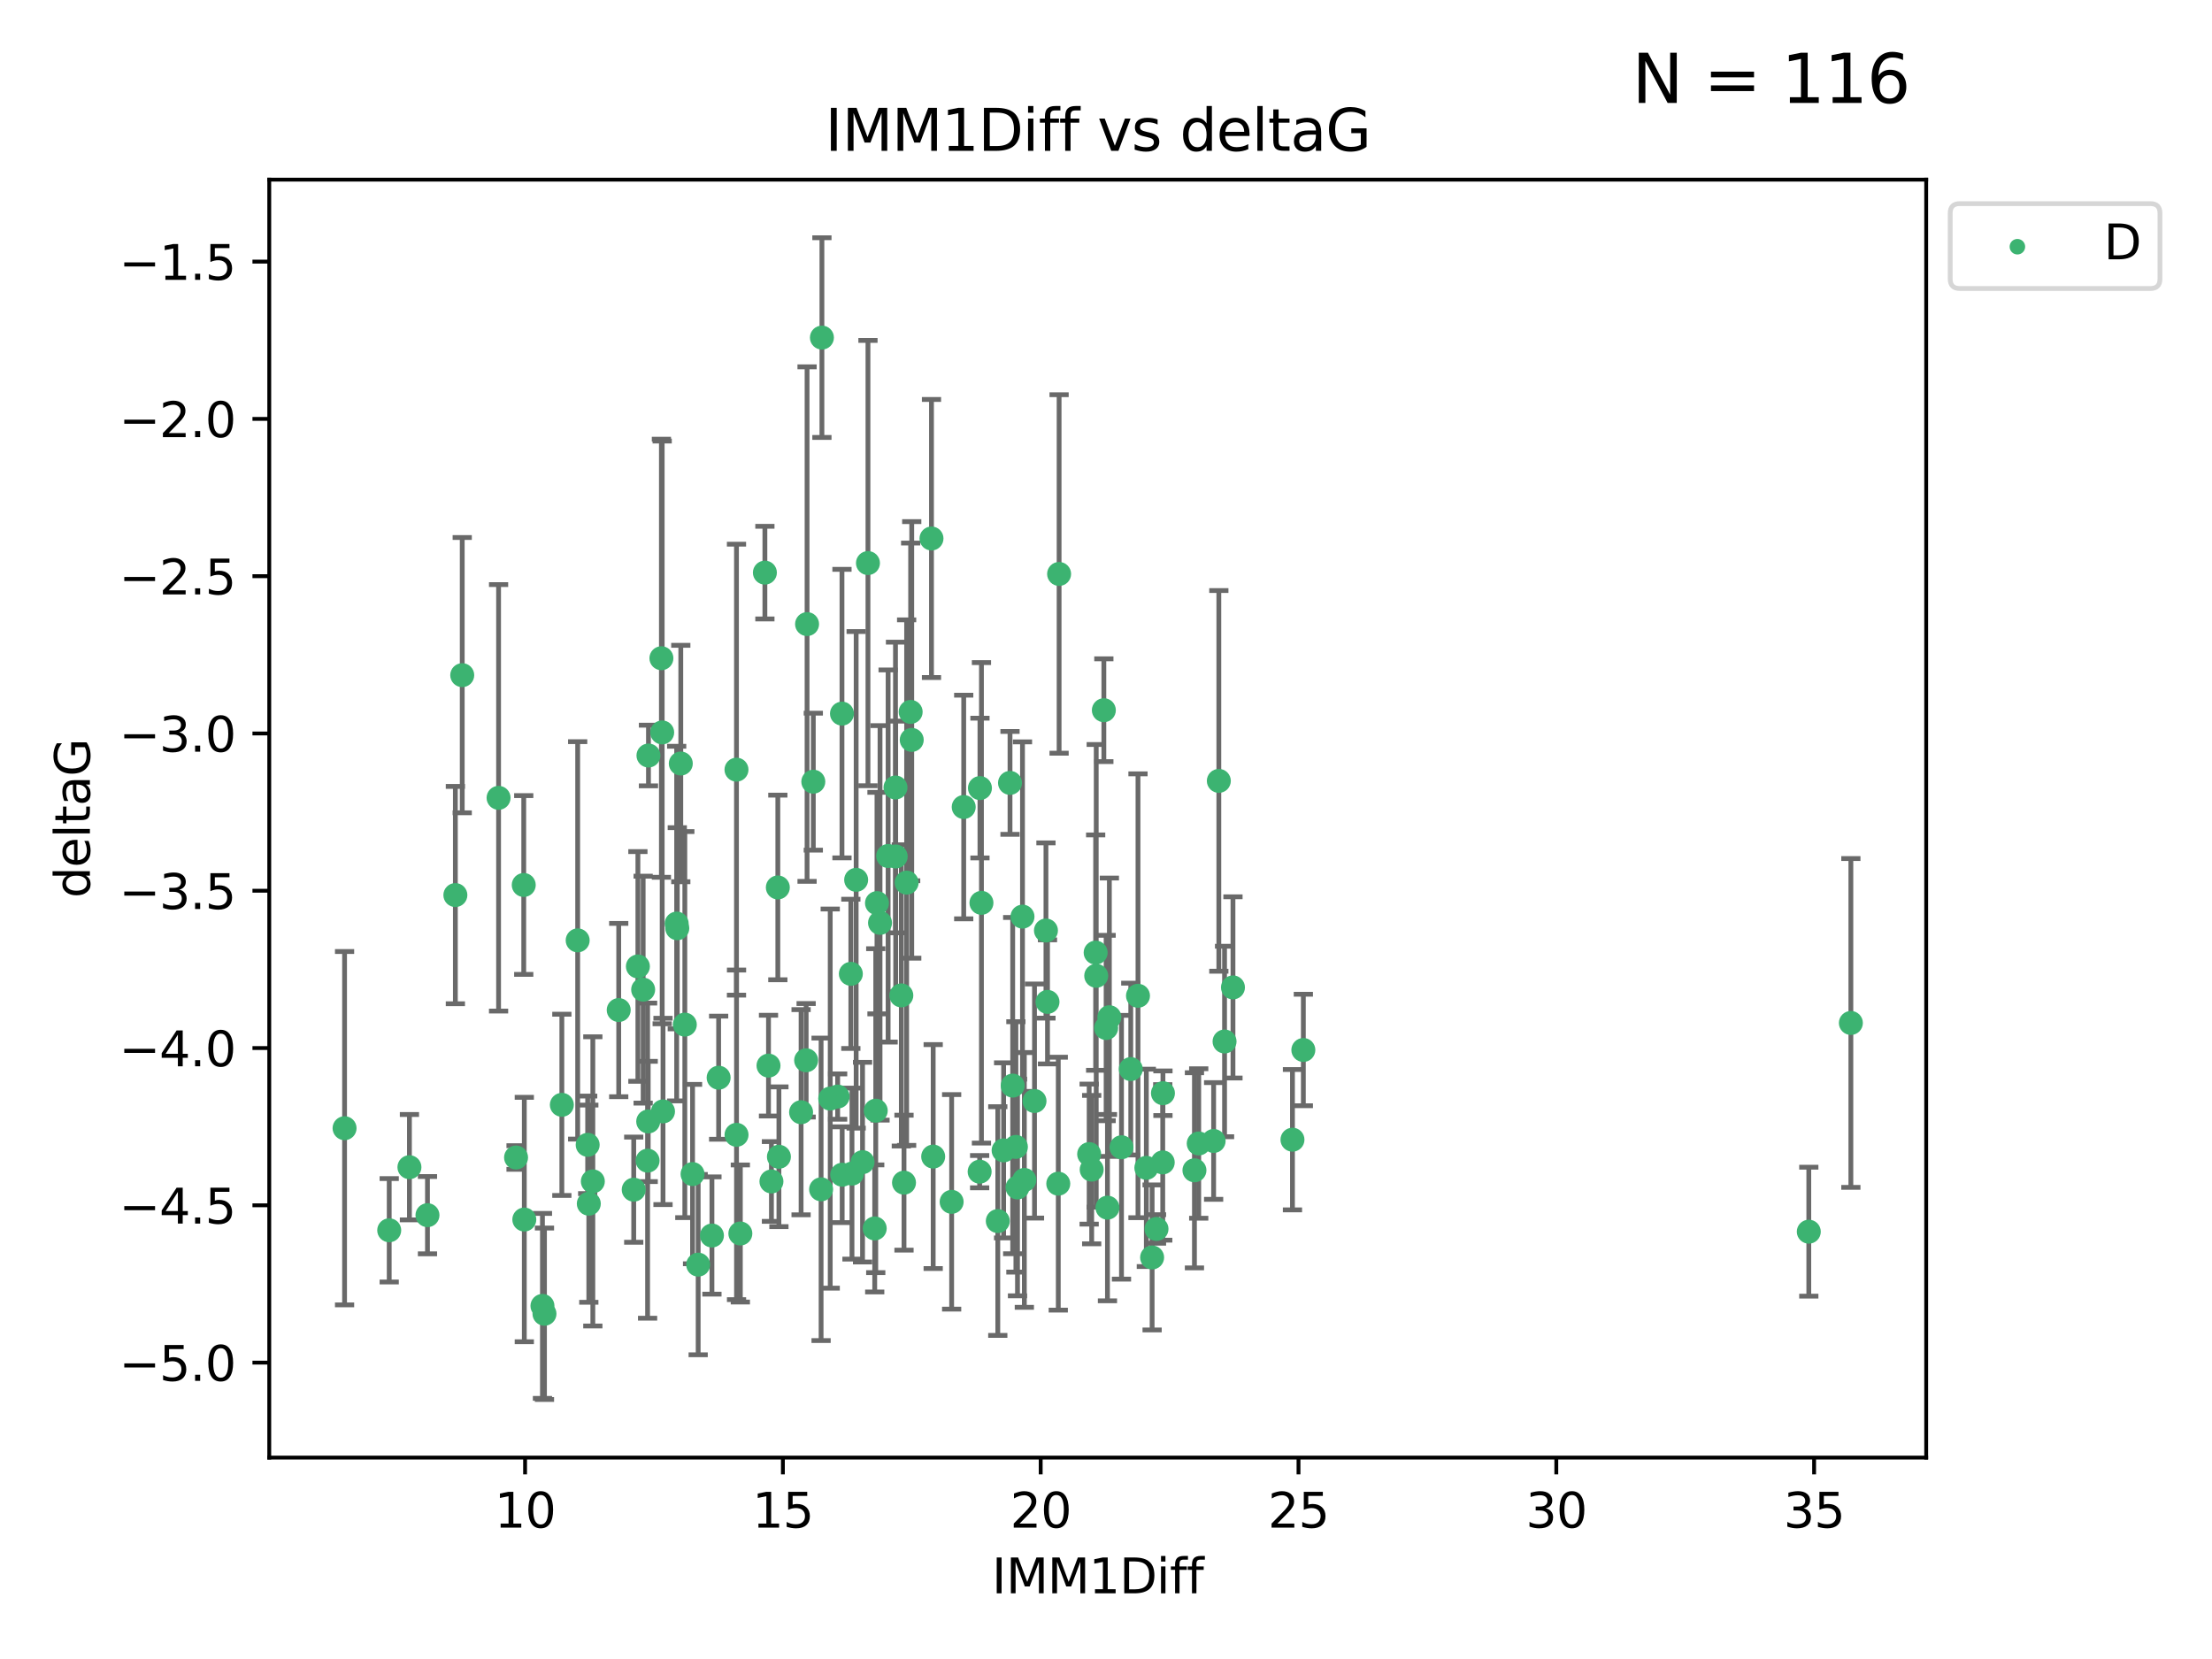 <?xml version="1.0" encoding="utf-8" standalone="no"?>
<!DOCTYPE svg PUBLIC "-//W3C//DTD SVG 1.1//EN"
  "http://www.w3.org/Graphics/SVG/1.1/DTD/svg11.dtd">
<svg xmlns:xlink="http://www.w3.org/1999/xlink" width="460.8pt" height="345.6pt" viewBox="0 0 460.8 345.6" xmlns="http://www.w3.org/2000/svg" version="1.1">
 <defs>
  <style type="text/css">*{stroke-linejoin: round; stroke-linecap: butt}</style>
 </defs>
 <g id="figure_1">
  <g id="patch_1">
   <path d="M 0 345.6 
L 460.8 345.6 
L 460.8 0 
L 0 0 
z
" style="fill: #ffffff"/>
  </g>
  <g id="axes_1">
   <g id="patch_2">
    <path d="M 56.09 303.64 
L 401.26 303.64 
L 401.26 37.422 
L 56.09 37.422 
z
" style="fill: #ffffff"/>
   </g>
   <g id="PathCollection_1">
    <defs>
     <path id="m76b0adea7d" d="M 0 1.118 
C 0.297 1.118 0.581 1 0.791 0.791 
C 1 0.581 1.118 0.297 1.118 0 
C 1.118 -0.297 1 -0.581 0.791 -0.791 
C 0.581 -1 0.297 -1.118 0 -1.118 
C -0.297 -1.118 -0.581 -1 -0.791 -0.791 
C -1 -0.581 -1.118 -0.297 -1.118 0 
C -1.118 0.297 -1 0.581 -0.791 0.791 
C -0.581 1 -0.297 1.118 0 1.118 
z
" style="stroke: #3cb371"/>
    </defs>
    <g clip-path="url(#pdf63802ab5)">
     <use xlink:href="#m76b0adea7d" x="122.66" y="250.75" style="fill: #3cb371; stroke: #3cb371"/>
     <use xlink:href="#m76b0adea7d" x="85.292" y="243.148" style="fill: #3cb371; stroke: #3cb371"/>
     <use xlink:href="#m76b0adea7d" x="132.016" y="247.831" style="fill: #3cb371; stroke: #3cb371"/>
     <use xlink:href="#m76b0adea7d" x="109.223" y="254.053" style="fill: #3cb371; stroke: #3cb371"/>
     <use xlink:href="#m76b0adea7d" x="145.442" y="263.446" style="fill: #3cb371; stroke: #3cb371"/>
     <use xlink:href="#m76b0adea7d" x="71.78" y="235.025" style="fill: #3cb371; stroke: #3cb371"/>
     <use xlink:href="#m76b0adea7d" x="81.081" y="256.293" style="fill: #3cb371; stroke: #3cb371"/>
     <use xlink:href="#m76b0adea7d" x="242.263" y="227.736" style="fill: #3cb371; stroke: #3cb371"/>
     <use xlink:href="#m76b0adea7d" x="175.442" y="244.714" style="fill: #3cb371; stroke: #3cb371"/>
     <use xlink:href="#m76b0adea7d" x="113.004" y="272.042" style="fill: #3cb371; stroke: #3cb371"/>
     <use xlink:href="#m76b0adea7d" x="249.717" y="238.208" style="fill: #3cb371; stroke: #3cb371"/>
     <use xlink:href="#m76b0adea7d" x="171.049" y="247.76" style="fill: #3cb371; stroke: #3cb371"/>
     <use xlink:href="#m76b0adea7d" x="228.364" y="203.277" style="fill: #3cb371; stroke: #3cb371"/>
     <use xlink:href="#m76b0adea7d" x="89.051" y="253.143" style="fill: #3cb371; stroke: #3cb371"/>
     <use xlink:href="#m76b0adea7d" x="209.072" y="239.645" style="fill: #3cb371; stroke: #3cb371"/>
     <use xlink:href="#m76b0adea7d" x="94.862" y="186.46" style="fill: #3cb371; stroke: #3cb371"/>
     <use xlink:href="#m76b0adea7d" x="177.483" y="244.482" style="fill: #3cb371; stroke: #3cb371"/>
     <use xlink:href="#m76b0adea7d" x="194.4" y="240.936" style="fill: #3cb371; stroke: #3cb371"/>
     <use xlink:href="#m76b0adea7d" x="133.981" y="206.162" style="fill: #3cb371; stroke: #3cb371"/>
     <use xlink:href="#m76b0adea7d" x="117.043" y="230.156" style="fill: #3cb371; stroke: #3cb371"/>
     <use xlink:href="#m76b0adea7d" x="148.31" y="257.38" style="fill: #3cb371; stroke: #3cb371"/>
     <use xlink:href="#m76b0adea7d" x="255.098" y="216.96" style="fill: #3cb371; stroke: #3cb371"/>
     <use xlink:href="#m76b0adea7d" x="128.89" y="210.41" style="fill: #3cb371; stroke: #3cb371"/>
     <use xlink:href="#m76b0adea7d" x="109.105" y="184.358" style="fill: #3cb371; stroke: #3cb371"/>
     <use xlink:href="#m76b0adea7d" x="211.629" y="238.922" style="fill: #3cb371; stroke: #3cb371"/>
     <use xlink:href="#m76b0adea7d" x="142.66" y="213.446" style="fill: #3cb371; stroke: #3cb371"/>
     <use xlink:href="#m76b0adea7d" x="233.627" y="238.994" style="fill: #3cb371; stroke: #3cb371"/>
     <use xlink:href="#m76b0adea7d" x="271.511" y="218.73" style="fill: #3cb371; stroke: #3cb371"/>
     <use xlink:href="#m76b0adea7d" x="162.263" y="240.975" style="fill: #3cb371; stroke: #3cb371"/>
     <use xlink:href="#m76b0adea7d" x="215.506" y="229.362" style="fill: #3cb371; stroke: #3cb371"/>
     <use xlink:href="#m76b0adea7d" x="235.56" y="222.708" style="fill: #3cb371; stroke: #3cb371"/>
     <use xlink:href="#m76b0adea7d" x="226.892" y="240.42" style="fill: #3cb371; stroke: #3cb371"/>
     <use xlink:href="#m76b0adea7d" x="269.244" y="237.418" style="fill: #3cb371; stroke: #3cb371"/>
     <use xlink:href="#m76b0adea7d" x="123.498" y="246.102" style="fill: #3cb371; stroke: #3cb371"/>
     <use xlink:href="#m76b0adea7d" x="144.271" y="244.581" style="fill: #3cb371; stroke: #3cb371"/>
     <use xlink:href="#m76b0adea7d" x="179.685" y="242.099" style="fill: #3cb371; stroke: #3cb371"/>
     <use xlink:href="#m76b0adea7d" x="213.39" y="245.803" style="fill: #3cb371; stroke: #3cb371"/>
     <use xlink:href="#m76b0adea7d" x="140.963" y="192.399" style="fill: #3cb371; stroke: #3cb371"/>
     <use xlink:href="#m76b0adea7d" x="242.22" y="242.151" style="fill: #3cb371; stroke: #3cb371"/>
     <use xlink:href="#m76b0adea7d" x="113.423" y="273.681" style="fill: #3cb371; stroke: #3cb371"/>
     <use xlink:href="#m76b0adea7d" x="238.804" y="243.281" style="fill: #3cb371; stroke: #3cb371"/>
     <use xlink:href="#m76b0adea7d" x="153.433" y="236.404" style="fill: #3cb371; stroke: #3cb371"/>
     <use xlink:href="#m76b0adea7d" x="135.088" y="157.389" style="fill: #3cb371; stroke: #3cb371"/>
     <use xlink:href="#m76b0adea7d" x="122.424" y="238.49" style="fill: #3cb371; stroke: #3cb371"/>
     <use xlink:href="#m76b0adea7d" x="107.504" y="241.128" style="fill: #3cb371; stroke: #3cb371"/>
     <use xlink:href="#m76b0adea7d" x="160.705" y="246.121" style="fill: #3cb371; stroke: #3cb371"/>
     <use xlink:href="#m76b0adea7d" x="154.228" y="256.961" style="fill: #3cb371; stroke: #3cb371"/>
     <use xlink:href="#m76b0adea7d" x="134.905" y="241.784" style="fill: #3cb371; stroke: #3cb371"/>
     <use xlink:href="#m76b0adea7d" x="220.458" y="246.582" style="fill: #3cb371; stroke: #3cb371"/>
     <use xlink:href="#m76b0adea7d" x="227.418" y="243.654" style="fill: #3cb371; stroke: #3cb371"/>
     <use xlink:href="#m76b0adea7d" x="166.881" y="231.696" style="fill: #3cb371; stroke: #3cb371"/>
     <use xlink:href="#m76b0adea7d" x="198.245" y="250.367" style="fill: #3cb371; stroke: #3cb371"/>
     <use xlink:href="#m76b0adea7d" x="230.705" y="251.576" style="fill: #3cb371; stroke: #3cb371"/>
     <use xlink:href="#m76b0adea7d" x="229.953" y="147.949" style="fill: #3cb371; stroke: #3cb371"/>
     <use xlink:href="#m76b0adea7d" x="177.247" y="202.868" style="fill: #3cb371; stroke: #3cb371"/>
     <use xlink:href="#m76b0adea7d" x="240.92" y="256.013" style="fill: #3cb371; stroke: #3cb371"/>
     <use xlink:href="#m76b0adea7d" x="248.825" y="243.798" style="fill: #3cb371; stroke: #3cb371"/>
     <use xlink:href="#m76b0adea7d" x="141.822" y="159.056" style="fill: #3cb371; stroke: #3cb371"/>
     <use xlink:href="#m76b0adea7d" x="96.291" y="140.649" style="fill: #3cb371; stroke: #3cb371"/>
     <use xlink:href="#m76b0adea7d" x="204.078" y="244.081" style="fill: #3cb371; stroke: #3cb371"/>
     <use xlink:href="#m76b0adea7d" x="120.34" y="195.897" style="fill: #3cb371; stroke: #3cb371"/>
     <use xlink:href="#m76b0adea7d" x="211.962" y="247.372" style="fill: #3cb371; stroke: #3cb371"/>
     <use xlink:href="#m76b0adea7d" x="141.092" y="193.373" style="fill: #3cb371; stroke: #3cb371"/>
     <use xlink:href="#m76b0adea7d" x="159.341" y="119.289" style="fill: #3cb371; stroke: #3cb371"/>
     <use xlink:href="#m76b0adea7d" x="137.945" y="152.578" style="fill: #3cb371; stroke: #3cb371"/>
     <use xlink:href="#m76b0adea7d" x="188.321" y="246.37" style="fill: #3cb371; stroke: #3cb371"/>
     <use xlink:href="#m76b0adea7d" x="187.762" y="207.36" style="fill: #3cb371; stroke: #3cb371"/>
     <use xlink:href="#m76b0adea7d" x="103.863" y="166.204" style="fill: #3cb371; stroke: #3cb371"/>
     <use xlink:href="#m76b0adea7d" x="175.399" y="148.659" style="fill: #3cb371; stroke: #3cb371"/>
     <use xlink:href="#m76b0adea7d" x="237.064" y="207.439" style="fill: #3cb371; stroke: #3cb371"/>
     <use xlink:href="#m76b0adea7d" x="188.868" y="183.862" style="fill: #3cb371; stroke: #3cb371"/>
     <use xlink:href="#m76b0adea7d" x="210.404" y="163.091" style="fill: #3cb371; stroke: #3cb371"/>
     <use xlink:href="#m76b0adea7d" x="183.326" y="192.252" style="fill: #3cb371; stroke: #3cb371"/>
     <use xlink:href="#m76b0adea7d" x="200.759" y="168.116" style="fill: #3cb371; stroke: #3cb371"/>
     <use xlink:href="#m76b0adea7d" x="169.427" y="162.838" style="fill: #3cb371; stroke: #3cb371"/>
     <use xlink:href="#m76b0adea7d" x="376.806" y="256.581" style="fill: #3cb371; stroke: #3cb371"/>
     <use xlink:href="#m76b0adea7d" x="385.57" y="213.102" style="fill: #3cb371; stroke: #3cb371"/>
     <use xlink:href="#m76b0adea7d" x="207.859" y="254.369" style="fill: #3cb371; stroke: #3cb371"/>
     <use xlink:href="#m76b0adea7d" x="135.034" y="233.621" style="fill: #3cb371; stroke: #3cb371"/>
     <use xlink:href="#m76b0adea7d" x="137.784" y="137.121" style="fill: #3cb371; stroke: #3cb371"/>
     <use xlink:href="#m76b0adea7d" x="162.037" y="184.873" style="fill: #3cb371; stroke: #3cb371"/>
     <use xlink:href="#m76b0adea7d" x="189.706" y="148.302" style="fill: #3cb371; stroke: #3cb371"/>
     <use xlink:href="#m76b0adea7d" x="228.245" y="198.448" style="fill: #3cb371; stroke: #3cb371"/>
     <use xlink:href="#m76b0adea7d" x="171.221" y="70.326" style="fill: #3cb371; stroke: #3cb371"/>
     <use xlink:href="#m76b0adea7d" x="230.426" y="214.153" style="fill: #3cb371; stroke: #3cb371"/>
     <use xlink:href="#m76b0adea7d" x="182.692" y="188.132" style="fill: #3cb371; stroke: #3cb371"/>
     <use xlink:href="#m76b0adea7d" x="185.012" y="178.318" style="fill: #3cb371; stroke: #3cb371"/>
     <use xlink:href="#m76b0adea7d" x="220.63" y="119.563" style="fill: #3cb371; stroke: #3cb371"/>
     <use xlink:href="#m76b0adea7d" x="138.117" y="231.529" style="fill: #3cb371; stroke: #3cb371"/>
     <use xlink:href="#m76b0adea7d" x="153.423" y="160.333" style="fill: #3cb371; stroke: #3cb371"/>
     <use xlink:href="#m76b0adea7d" x="194.046" y="112.177" style="fill: #3cb371; stroke: #3cb371"/>
     <use xlink:href="#m76b0adea7d" x="180.813" y="117.298" style="fill: #3cb371; stroke: #3cb371"/>
     <use xlink:href="#m76b0adea7d" x="186.548" y="164.05" style="fill: #3cb371; stroke: #3cb371"/>
     <use xlink:href="#m76b0adea7d" x="186.591" y="178.419" style="fill: #3cb371; stroke: #3cb371"/>
     <use xlink:href="#m76b0adea7d" x="167.934" y="220.877" style="fill: #3cb371; stroke: #3cb371"/>
     <use xlink:href="#m76b0adea7d" x="204.454" y="188.078" style="fill: #3cb371; stroke: #3cb371"/>
     <use xlink:href="#m76b0adea7d" x="256.849" y="205.694" style="fill: #3cb371; stroke: #3cb371"/>
     <use xlink:href="#m76b0adea7d" x="252.821" y="237.683" style="fill: #3cb371; stroke: #3cb371"/>
     <use xlink:href="#m76b0adea7d" x="189.932" y="154.135" style="fill: #3cb371; stroke: #3cb371"/>
     <use xlink:href="#m76b0adea7d" x="132.886" y="201.326" style="fill: #3cb371; stroke: #3cb371"/>
     <use xlink:href="#m76b0adea7d" x="182.22" y="255.904" style="fill: #3cb371; stroke: #3cb371"/>
     <use xlink:href="#m76b0adea7d" x="253.906" y="162.673" style="fill: #3cb371; stroke: #3cb371"/>
     <use xlink:href="#m76b0adea7d" x="149.706" y="224.502" style="fill: #3cb371; stroke: #3cb371"/>
     <use xlink:href="#m76b0adea7d" x="217.891" y="193.841" style="fill: #3cb371; stroke: #3cb371"/>
     <use xlink:href="#m76b0adea7d" x="168.127" y="130.01" style="fill: #3cb371; stroke: #3cb371"/>
     <use xlink:href="#m76b0adea7d" x="174.497" y="228.435" style="fill: #3cb371; stroke: #3cb371"/>
     <use xlink:href="#m76b0adea7d" x="231.102" y="211.907" style="fill: #3cb371; stroke: #3cb371"/>
     <use xlink:href="#m76b0adea7d" x="178.353" y="183.287" style="fill: #3cb371; stroke: #3cb371"/>
     <use xlink:href="#m76b0adea7d" x="172.95" y="228.854" style="fill: #3cb371; stroke: #3cb371"/>
     <use xlink:href="#m76b0adea7d" x="204.142" y="164.17" style="fill: #3cb371; stroke: #3cb371"/>
     <use xlink:href="#m76b0adea7d" x="182.435" y="231.374" style="fill: #3cb371; stroke: #3cb371"/>
     <use xlink:href="#m76b0adea7d" x="210.963" y="226.149" style="fill: #3cb371; stroke: #3cb371"/>
     <use xlink:href="#m76b0adea7d" x="240.007" y="261.949" style="fill: #3cb371; stroke: #3cb371"/>
     <use xlink:href="#m76b0adea7d" x="218.213" y="208.71" style="fill: #3cb371; stroke: #3cb371"/>
     <use xlink:href="#m76b0adea7d" x="213.004" y="190.95" style="fill: #3cb371; stroke: #3cb371"/>
     <use xlink:href="#m76b0adea7d" x="160.093" y="221.986" style="fill: #3cb371; stroke: #3cb371"/>
    </g>
   </g>
   <g id="matplotlib.axis_1">
    <g id="xtick_1">
     <g id="line2d_1">
      <defs>
       <path id="m15c265b86e" d="M 0 0 
L 0 3.5 
" style="stroke: #000000; stroke-width: 0.8"/>
      </defs>
      <g>
       <use xlink:href="#m15c265b86e" x="109.384" y="303.64" style="stroke: #000000; stroke-width: 0.8"/>
      </g>
     </g>
     <g id="text_1">
      <!-- 10 -->
      <g transform="translate(103.022 318.238)scale(0.1 -0.1)">
       <defs>
        <path id="DejaVuSans-31" d="M 794 531 
L 1825 531 
L 1825 4091 
L 703 3866 
L 703 4441 
L 1819 4666 
L 2450 4666 
L 2450 531 
L 3481 531 
L 3481 0 
L 794 0 
L 794 531 
z
" transform="scale(0.016)"/>
        <path id="DejaVuSans-30" d="M 2034 4250 
Q 1547 4250 1301 3770 
Q 1056 3291 1056 2328 
Q 1056 1369 1301 889 
Q 1547 409 2034 409 
Q 2525 409 2770 889 
Q 3016 1369 3016 2328 
Q 3016 3291 2770 3770 
Q 2525 4250 2034 4250 
z
M 2034 4750 
Q 2819 4750 3233 4129 
Q 3647 3509 3647 2328 
Q 3647 1150 3233 529 
Q 2819 -91 2034 -91 
Q 1250 -91 836 529 
Q 422 1150 422 2328 
Q 422 3509 836 4129 
Q 1250 4750 2034 4750 
z
" transform="scale(0.016)"/>
       </defs>
       <use xlink:href="#DejaVuSans-31"/>
       <use xlink:href="#DejaVuSans-30" x="63.623"/>
      </g>
     </g>
    </g>
    <g id="xtick_2">
     <g id="line2d_2">
      <g>
       <use xlink:href="#m15c265b86e" x="163.09" y="303.64" style="stroke: #000000; stroke-width: 0.8"/>
      </g>
     </g>
     <g id="text_2">
      <!-- 15 -->
      <g transform="translate(156.727 318.238)scale(0.1 -0.1)">
       <defs>
        <path id="DejaVuSans-35" d="M 691 4666 
L 3169 4666 
L 3169 4134 
L 1269 4134 
L 1269 2991 
Q 1406 3038 1543 3061 
Q 1681 3084 1819 3084 
Q 2600 3084 3056 2656 
Q 3513 2228 3513 1497 
Q 3513 744 3044 326 
Q 2575 -91 1722 -91 
Q 1428 -91 1123 -41 
Q 819 9 494 109 
L 494 744 
Q 775 591 1075 516 
Q 1375 441 1709 441 
Q 2250 441 2565 725 
Q 2881 1009 2881 1497 
Q 2881 1984 2565 2268 
Q 2250 2553 1709 2553 
Q 1456 2553 1204 2497 
Q 953 2441 691 2322 
L 691 4666 
z
" transform="scale(0.016)"/>
       </defs>
       <use xlink:href="#DejaVuSans-31"/>
       <use xlink:href="#DejaVuSans-35" x="63.623"/>
      </g>
     </g>
    </g>
    <g id="xtick_3">
     <g id="line2d_3">
      <g>
       <use xlink:href="#m15c265b86e" x="216.795" y="303.64" style="stroke: #000000; stroke-width: 0.8"/>
      </g>
     </g>
     <g id="text_3">
      <!-- 20 -->
      <g transform="translate(210.433 318.238)scale(0.1 -0.1)">
       <defs>
        <path id="DejaVuSans-32" d="M 1228 531 
L 3431 531 
L 3431 0 
L 469 0 
L 469 531 
Q 828 903 1448 1529 
Q 2069 2156 2228 2338 
Q 2531 2678 2651 2914 
Q 2772 3150 2772 3378 
Q 2772 3750 2511 3984 
Q 2250 4219 1831 4219 
Q 1534 4219 1204 4116 
Q 875 4013 500 3803 
L 500 4441 
Q 881 4594 1212 4672 
Q 1544 4750 1819 4750 
Q 2544 4750 2975 4387 
Q 3406 4025 3406 3419 
Q 3406 3131 3298 2873 
Q 3191 2616 2906 2266 
Q 2828 2175 2409 1742 
Q 1991 1309 1228 531 
z
" transform="scale(0.016)"/>
       </defs>
       <use xlink:href="#DejaVuSans-32"/>
       <use xlink:href="#DejaVuSans-30" x="63.623"/>
      </g>
     </g>
    </g>
    <g id="xtick_4">
     <g id="line2d_4">
      <g>
       <use xlink:href="#m15c265b86e" x="270.501" y="303.64" style="stroke: #000000; stroke-width: 0.8"/>
      </g>
     </g>
     <g id="text_4">
      <!-- 25 -->
      <g transform="translate(264.138 318.238)scale(0.1 -0.1)">
       <use xlink:href="#DejaVuSans-32"/>
       <use xlink:href="#DejaVuSans-35" x="63.623"/>
      </g>
     </g>
    </g>
    <g id="xtick_5">
     <g id="line2d_5">
      <g>
       <use xlink:href="#m15c265b86e" x="324.206" y="303.64" style="stroke: #000000; stroke-width: 0.8"/>
      </g>
     </g>
     <g id="text_5">
      <!-- 30 -->
      <g transform="translate(317.844 318.238)scale(0.1 -0.1)">
       <defs>
        <path id="DejaVuSans-33" d="M 2597 2516 
Q 3050 2419 3304 2112 
Q 3559 1806 3559 1356 
Q 3559 666 3084 287 
Q 2609 -91 1734 -91 
Q 1441 -91 1130 -33 
Q 819 25 488 141 
L 488 750 
Q 750 597 1062 519 
Q 1375 441 1716 441 
Q 2309 441 2620 675 
Q 2931 909 2931 1356 
Q 2931 1769 2642 2001 
Q 2353 2234 1838 2234 
L 1294 2234 
L 1294 2753 
L 1863 2753 
Q 2328 2753 2575 2939 
Q 2822 3125 2822 3475 
Q 2822 3834 2567 4026 
Q 2313 4219 1838 4219 
Q 1578 4219 1281 4162 
Q 984 4106 628 3988 
L 628 4550 
Q 988 4650 1302 4700 
Q 1616 4750 1894 4750 
Q 2613 4750 3031 4423 
Q 3450 4097 3450 3541 
Q 3450 3153 3228 2886 
Q 3006 2619 2597 2516 
z
" transform="scale(0.016)"/>
       </defs>
       <use xlink:href="#DejaVuSans-33"/>
       <use xlink:href="#DejaVuSans-30" x="63.623"/>
      </g>
     </g>
    </g>
    <g id="xtick_6">
     <g id="line2d_6">
      <g>
       <use xlink:href="#m15c265b86e" x="377.912" y="303.64" style="stroke: #000000; stroke-width: 0.8"/>
      </g>
     </g>
     <g id="text_6">
      <!-- 35 -->
      <g transform="translate(371.55 318.238)scale(0.1 -0.1)">
       <use xlink:href="#DejaVuSans-33"/>
       <use xlink:href="#DejaVuSans-35" x="63.623"/>
      </g>
     </g>
    </g>
    <g id="text_7">
     <!-- IMM1Diff -->
     <g transform="translate(206.631 331.917)scale(0.1 -0.1)">
      <defs>
       <path id="DejaVuSans-49" d="M 628 4666 
L 1259 4666 
L 1259 0 
L 628 0 
L 628 4666 
z
" transform="scale(0.016)"/>
       <path id="DejaVuSans-4d" d="M 628 4666 
L 1569 4666 
L 2759 1491 
L 3956 4666 
L 4897 4666 
L 4897 0 
L 4281 0 
L 4281 4097 
L 3078 897 
L 2444 897 
L 1241 4097 
L 1241 0 
L 628 0 
L 628 4666 
z
" transform="scale(0.016)"/>
       <path id="DejaVuSans-44" d="M 1259 4147 
L 1259 519 
L 2022 519 
Q 2988 519 3436 956 
Q 3884 1394 3884 2338 
Q 3884 3275 3436 3711 
Q 2988 4147 2022 4147 
L 1259 4147 
z
M 628 4666 
L 1925 4666 
Q 3281 4666 3915 4102 
Q 4550 3538 4550 2338 
Q 4550 1131 3912 565 
Q 3275 0 1925 0 
L 628 0 
L 628 4666 
z
" transform="scale(0.016)"/>
       <path id="DejaVuSans-69" d="M 603 3500 
L 1178 3500 
L 1178 0 
L 603 0 
L 603 3500 
z
M 603 4863 
L 1178 4863 
L 1178 4134 
L 603 4134 
L 603 4863 
z
" transform="scale(0.016)"/>
       <path id="DejaVuSans-66" d="M 2375 4863 
L 2375 4384 
L 1825 4384 
Q 1516 4384 1395 4259 
Q 1275 4134 1275 3809 
L 1275 3500 
L 2222 3500 
L 2222 3053 
L 1275 3053 
L 1275 0 
L 697 0 
L 697 3053 
L 147 3053 
L 147 3500 
L 697 3500 
L 697 3744 
Q 697 4328 969 4595 
Q 1241 4863 1831 4863 
L 2375 4863 
z
" transform="scale(0.016)"/>
      </defs>
      <use xlink:href="#DejaVuSans-49"/>
      <use xlink:href="#DejaVuSans-4d" x="29.492"/>
      <use xlink:href="#DejaVuSans-4d" x="115.771"/>
      <use xlink:href="#DejaVuSans-31" x="202.051"/>
      <use xlink:href="#DejaVuSans-44" x="265.674"/>
      <use xlink:href="#DejaVuSans-69" x="342.676"/>
      <use xlink:href="#DejaVuSans-66" x="370.459"/>
      <use xlink:href="#DejaVuSans-66" x="405.664"/>
     </g>
    </g>
   </g>
   <g id="matplotlib.axis_2">
    <g id="ytick_1">
     <g id="line2d_7">
      <defs>
       <path id="m00300ba8dd" d="M 0 0 
L -3.5 0 
" style="stroke: #000000; stroke-width: 0.8"/>
      </defs>
      <g>
       <use xlink:href="#m00300ba8dd" x="56.09" y="283.856" style="stroke: #000000; stroke-width: 0.8"/>
      </g>
     </g>
     <g id="text_8">
      <!-- −5.0 -->
      <g transform="translate(24.807 287.655)scale(0.1 -0.1)">
       <defs>
        <path id="DejaVuSans-2212" d="M 678 2272 
L 4684 2272 
L 4684 1741 
L 678 1741 
L 678 2272 
z
" transform="scale(0.016)"/>
        <path id="DejaVuSans-2e" d="M 684 794 
L 1344 794 
L 1344 0 
L 684 0 
L 684 794 
z
" transform="scale(0.016)"/>
       </defs>
       <use xlink:href="#DejaVuSans-2212"/>
       <use xlink:href="#DejaVuSans-35" x="83.789"/>
       <use xlink:href="#DejaVuSans-2e" x="147.412"/>
       <use xlink:href="#DejaVuSans-30" x="179.199"/>
      </g>
     </g>
    </g>
    <g id="ytick_2">
     <g id="line2d_8">
      <g>
       <use xlink:href="#m00300ba8dd" x="56.09" y="251.091" style="stroke: #000000; stroke-width: 0.8"/>
      </g>
     </g>
     <g id="text_9">
      <!-- −4.5 -->
      <g transform="translate(24.807 254.89)scale(0.1 -0.1)">
       <defs>
        <path id="DejaVuSans-34" d="M 2419 4116 
L 825 1625 
L 2419 1625 
L 2419 4116 
z
M 2253 4666 
L 3047 4666 
L 3047 1625 
L 3713 1625 
L 3713 1100 
L 3047 1100 
L 3047 0 
L 2419 0 
L 2419 1100 
L 313 1100 
L 313 1709 
L 2253 4666 
z
" transform="scale(0.016)"/>
       </defs>
       <use xlink:href="#DejaVuSans-2212"/>
       <use xlink:href="#DejaVuSans-34" x="83.789"/>
       <use xlink:href="#DejaVuSans-2e" x="147.412"/>
       <use xlink:href="#DejaVuSans-35" x="179.199"/>
      </g>
     </g>
    </g>
    <g id="ytick_3">
     <g id="line2d_9">
      <g>
       <use xlink:href="#m00300ba8dd" x="56.09" y="218.325" style="stroke: #000000; stroke-width: 0.8"/>
      </g>
     </g>
     <g id="text_10">
      <!-- −4.0 -->
      <g transform="translate(24.807 222.124)scale(0.1 -0.1)">
       <use xlink:href="#DejaVuSans-2212"/>
       <use xlink:href="#DejaVuSans-34" x="83.789"/>
       <use xlink:href="#DejaVuSans-2e" x="147.412"/>
       <use xlink:href="#DejaVuSans-30" x="179.199"/>
      </g>
     </g>
    </g>
    <g id="ytick_4">
     <g id="line2d_10">
      <g>
       <use xlink:href="#m00300ba8dd" x="56.09" y="185.559" style="stroke: #000000; stroke-width: 0.8"/>
      </g>
     </g>
     <g id="text_11">
      <!-- −3.5 -->
      <g transform="translate(24.807 189.359)scale(0.1 -0.1)">
       <use xlink:href="#DejaVuSans-2212"/>
       <use xlink:href="#DejaVuSans-33" x="83.789"/>
       <use xlink:href="#DejaVuSans-2e" x="147.412"/>
       <use xlink:href="#DejaVuSans-35" x="179.199"/>
      </g>
     </g>
    </g>
    <g id="ytick_5">
     <g id="line2d_11">
      <g>
       <use xlink:href="#m00300ba8dd" x="56.09" y="152.794" style="stroke: #000000; stroke-width: 0.8"/>
      </g>
     </g>
     <g id="text_12">
      <!-- −3.0 -->
      <g transform="translate(24.807 156.593)scale(0.1 -0.1)">
       <use xlink:href="#DejaVuSans-2212"/>
       <use xlink:href="#DejaVuSans-33" x="83.789"/>
       <use xlink:href="#DejaVuSans-2e" x="147.412"/>
       <use xlink:href="#DejaVuSans-30" x="179.199"/>
      </g>
     </g>
    </g>
    <g id="ytick_6">
     <g id="line2d_12">
      <g>
       <use xlink:href="#m00300ba8dd" x="56.09" y="120.028" style="stroke: #000000; stroke-width: 0.8"/>
      </g>
     </g>
     <g id="text_13">
      <!-- −2.5 -->
      <g transform="translate(24.807 123.827)scale(0.1 -0.1)">
       <use xlink:href="#DejaVuSans-2212"/>
       <use xlink:href="#DejaVuSans-32" x="83.789"/>
       <use xlink:href="#DejaVuSans-2e" x="147.412"/>
       <use xlink:href="#DejaVuSans-35" x="179.199"/>
      </g>
     </g>
    </g>
    <g id="ytick_7">
     <g id="line2d_13">
      <g>
       <use xlink:href="#m00300ba8dd" x="56.09" y="87.263" style="stroke: #000000; stroke-width: 0.8"/>
      </g>
     </g>
     <g id="text_14">
      <!-- −2.0 -->
      <g transform="translate(24.807 91.062)scale(0.1 -0.1)">
       <use xlink:href="#DejaVuSans-2212"/>
       <use xlink:href="#DejaVuSans-32" x="83.789"/>
       <use xlink:href="#DejaVuSans-2e" x="147.412"/>
       <use xlink:href="#DejaVuSans-30" x="179.199"/>
      </g>
     </g>
    </g>
    <g id="ytick_8">
     <g id="line2d_14">
      <g>
       <use xlink:href="#m00300ba8dd" x="56.09" y="54.497" style="stroke: #000000; stroke-width: 0.8"/>
      </g>
     </g>
     <g id="text_15">
      <!-- −1.5 -->
      <g transform="translate(24.807 58.296)scale(0.1 -0.1)">
       <use xlink:href="#DejaVuSans-2212"/>
       <use xlink:href="#DejaVuSans-31" x="83.789"/>
       <use xlink:href="#DejaVuSans-2e" x="147.412"/>
       <use xlink:href="#DejaVuSans-35" x="179.199"/>
      </g>
     </g>
    </g>
    <g id="text_16">
     <!-- deltaG -->
     <g transform="translate(18.727 187.069)rotate(-90)scale(0.1 -0.1)">
      <defs>
       <path id="DejaVuSans-64" d="M 2906 2969 
L 2906 4863 
L 3481 4863 
L 3481 0 
L 2906 0 
L 2906 525 
Q 2725 213 2448 61 
Q 2172 -91 1784 -91 
Q 1150 -91 751 415 
Q 353 922 353 1747 
Q 353 2572 751 3078 
Q 1150 3584 1784 3584 
Q 2172 3584 2448 3432 
Q 2725 3281 2906 2969 
z
M 947 1747 
Q 947 1113 1208 752 
Q 1469 391 1925 391 
Q 2381 391 2643 752 
Q 2906 1113 2906 1747 
Q 2906 2381 2643 2742 
Q 2381 3103 1925 3103 
Q 1469 3103 1208 2742 
Q 947 2381 947 1747 
z
" transform="scale(0.016)"/>
       <path id="DejaVuSans-65" d="M 3597 1894 
L 3597 1613 
L 953 1613 
Q 991 1019 1311 708 
Q 1631 397 2203 397 
Q 2534 397 2845 478 
Q 3156 559 3463 722 
L 3463 178 
Q 3153 47 2828 -22 
Q 2503 -91 2169 -91 
Q 1331 -91 842 396 
Q 353 884 353 1716 
Q 353 2575 817 3079 
Q 1281 3584 2069 3584 
Q 2775 3584 3186 3129 
Q 3597 2675 3597 1894 
z
M 3022 2063 
Q 3016 2534 2758 2815 
Q 2500 3097 2075 3097 
Q 1594 3097 1305 2825 
Q 1016 2553 972 2059 
L 3022 2063 
z
" transform="scale(0.016)"/>
       <path id="DejaVuSans-6c" d="M 603 4863 
L 1178 4863 
L 1178 0 
L 603 0 
L 603 4863 
z
" transform="scale(0.016)"/>
       <path id="DejaVuSans-74" d="M 1172 4494 
L 1172 3500 
L 2356 3500 
L 2356 3053 
L 1172 3053 
L 1172 1153 
Q 1172 725 1289 603 
Q 1406 481 1766 481 
L 2356 481 
L 2356 0 
L 1766 0 
Q 1100 0 847 248 
Q 594 497 594 1153 
L 594 3053 
L 172 3053 
L 172 3500 
L 594 3500 
L 594 4494 
L 1172 4494 
z
" transform="scale(0.016)"/>
       <path id="DejaVuSans-61" d="M 2194 1759 
Q 1497 1759 1228 1600 
Q 959 1441 959 1056 
Q 959 750 1161 570 
Q 1363 391 1709 391 
Q 2188 391 2477 730 
Q 2766 1069 2766 1631 
L 2766 1759 
L 2194 1759 
z
M 3341 1997 
L 3341 0 
L 2766 0 
L 2766 531 
Q 2569 213 2275 61 
Q 1981 -91 1556 -91 
Q 1019 -91 701 211 
Q 384 513 384 1019 
Q 384 1609 779 1909 
Q 1175 2209 1959 2209 
L 2766 2209 
L 2766 2266 
Q 2766 2663 2505 2880 
Q 2244 3097 1772 3097 
Q 1472 3097 1187 3025 
Q 903 2953 641 2809 
L 641 3341 
Q 956 3463 1253 3523 
Q 1550 3584 1831 3584 
Q 2591 3584 2966 3190 
Q 3341 2797 3341 1997 
z
" transform="scale(0.016)"/>
       <path id="DejaVuSans-47" d="M 3809 666 
L 3809 1919 
L 2778 1919 
L 2778 2438 
L 4434 2438 
L 4434 434 
Q 4069 175 3628 42 
Q 3188 -91 2688 -91 
Q 1594 -91 976 548 
Q 359 1188 359 2328 
Q 359 3472 976 4111 
Q 1594 4750 2688 4750 
Q 3144 4750 3555 4637 
Q 3966 4525 4313 4306 
L 4313 3634 
Q 3963 3931 3569 4081 
Q 3175 4231 2741 4231 
Q 1884 4231 1454 3753 
Q 1025 3275 1025 2328 
Q 1025 1384 1454 906 
Q 1884 428 2741 428 
Q 3075 428 3337 486 
Q 3600 544 3809 666 
z
" transform="scale(0.016)"/>
      </defs>
      <use xlink:href="#DejaVuSans-64"/>
      <use xlink:href="#DejaVuSans-65" x="63.477"/>
      <use xlink:href="#DejaVuSans-6c" x="125"/>
      <use xlink:href="#DejaVuSans-74" x="152.783"/>
      <use xlink:href="#DejaVuSans-61" x="191.992"/>
      <use xlink:href="#DejaVuSans-47" x="253.271"/>
     </g>
    </g>
   </g>
   <g id="LineCollection_1">
    <path d="M 122.66 271.289 
L 122.66 230.21 
" clip-path="url(#pdf63802ab5)" style="fill: none; stroke: #696969"/>
    <path d="M 85.292 254.125 
L 85.292 232.171 
" clip-path="url(#pdf63802ab5)" style="fill: none; stroke: #696969"/>
    <path d="M 132.016 258.785 
L 132.016 236.876 
" clip-path="url(#pdf63802ab5)" style="fill: none; stroke: #696969"/>
    <path d="M 109.223 279.513 
L 109.223 228.593 
" clip-path="url(#pdf63802ab5)" style="fill: none; stroke: #696969"/>
    <path d="M 145.442 282.224 
L 145.442 244.668 
" clip-path="url(#pdf63802ab5)" style="fill: none; stroke: #696969"/>
    <path d="M 71.78 271.83 
L 71.78 198.219 
" clip-path="url(#pdf63802ab5)" style="fill: none; stroke: #696969"/>
    <path d="M 81.081 267.063 
L 81.081 245.523 
" clip-path="url(#pdf63802ab5)" style="fill: none; stroke: #696969"/>
    <path d="M 242.263 232.382 
L 242.263 223.091 
" clip-path="url(#pdf63802ab5)" style="fill: none; stroke: #696969"/>
    <path d="M 175.442 254.688 
L 175.442 234.739 
" clip-path="url(#pdf63802ab5)" style="fill: none; stroke: #696969"/>
    <path d="M 113.004 291.309 
L 113.004 252.775 
" clip-path="url(#pdf63802ab5)" style="fill: none; stroke: #696969"/>
    <path d="M 249.717 253.781 
L 249.717 222.636 
" clip-path="url(#pdf63802ab5)" style="fill: none; stroke: #696969"/>
    <path d="M 171.049 279.267 
L 171.049 216.254 
" clip-path="url(#pdf63802ab5)" style="fill: none; stroke: #696969"/>
    <path d="M 228.364 251.461 
L 228.364 155.092 
" clip-path="url(#pdf63802ab5)" style="fill: none; stroke: #696969"/>
    <path d="M 89.051 261.194 
L 89.051 245.092 
" clip-path="url(#pdf63802ab5)" style="fill: none; stroke: #696969"/>
    <path d="M 209.072 257.886 
L 209.072 221.404 
" clip-path="url(#pdf63802ab5)" style="fill: none; stroke: #696969"/>
    <path d="M 94.862 209.095 
L 94.862 163.825 
" clip-path="url(#pdf63802ab5)" style="fill: none; stroke: #696969"/>
    <path d="M 177.483 262.297 
L 177.483 226.668 
" clip-path="url(#pdf63802ab5)" style="fill: none; stroke: #696969"/>
    <path d="M 194.4 264.262 
L 194.4 217.609 
" clip-path="url(#pdf63802ab5)" style="fill: none; stroke: #696969"/>
    <path d="M 133.981 229.799 
L 133.981 182.524 
" clip-path="url(#pdf63802ab5)" style="fill: none; stroke: #696969"/>
    <path d="M 117.043 249.035 
L 117.043 211.278 
" clip-path="url(#pdf63802ab5)" style="fill: none; stroke: #696969"/>
    <path d="M 148.31 269.596 
L 148.31 245.164 
" clip-path="url(#pdf63802ab5)" style="fill: none; stroke: #696969"/>
    <path d="M 255.098 236.802 
L 255.098 197.118 
" clip-path="url(#pdf63802ab5)" style="fill: none; stroke: #696969"/>
    <path d="M 128.89 228.461 
L 128.89 192.359 
" clip-path="url(#pdf63802ab5)" style="fill: none; stroke: #696969"/>
    <path d="M 109.105 202.977 
L 109.105 165.739 
" clip-path="url(#pdf63802ab5)" style="fill: none; stroke: #696969"/>
    <path d="M 211.629 265.003 
L 211.629 212.841 
" clip-path="url(#pdf63802ab5)" style="fill: none; stroke: #696969"/>
    <path d="M 142.66 253.657 
L 142.66 173.234 
" clip-path="url(#pdf63802ab5)" style="fill: none; stroke: #696969"/>
    <path d="M 233.627 266.464 
L 233.627 211.523 
" clip-path="url(#pdf63802ab5)" style="fill: none; stroke: #696969"/>
    <path d="M 271.511 230.341 
L 271.511 207.12 
" clip-path="url(#pdf63802ab5)" style="fill: none; stroke: #696969"/>
    <path d="M 162.263 255.53 
L 162.263 226.419 
" clip-path="url(#pdf63802ab5)" style="fill: none; stroke: #696969"/>
    <path d="M 215.506 253.747 
L 215.506 204.978 
" clip-path="url(#pdf63802ab5)" style="fill: none; stroke: #696969"/>
    <path d="M 235.56 240.602 
L 235.56 204.813 
" clip-path="url(#pdf63802ab5)" style="fill: none; stroke: #696969"/>
    <path d="M 226.892 255.004 
L 226.892 225.836 
" clip-path="url(#pdf63802ab5)" style="fill: none; stroke: #696969"/>
    <path d="M 269.244 252.038 
L 269.244 222.799 
" clip-path="url(#pdf63802ab5)" style="fill: none; stroke: #696969"/>
    <path d="M 123.498 276.225 
L 123.498 215.979 
" clip-path="url(#pdf63802ab5)" style="fill: none; stroke: #696969"/>
    <path d="M 144.271 263.263 
L 144.271 225.898 
" clip-path="url(#pdf63802ab5)" style="fill: none; stroke: #696969"/>
    <path d="M 179.685 262.898 
L 179.685 221.3 
" clip-path="url(#pdf63802ab5)" style="fill: none; stroke: #696969"/>
    <path d="M 213.39 272.339 
L 213.39 219.267 
" clip-path="url(#pdf63802ab5)" style="fill: none; stroke: #696969"/>
    <path d="M 140.963 229.337 
L 140.963 155.461 
" clip-path="url(#pdf63802ab5)" style="fill: none; stroke: #696969"/>
    <path d="M 242.22 258.351 
L 242.22 225.951 
" clip-path="url(#pdf63802ab5)" style="fill: none; stroke: #696969"/>
    <path d="M 113.423 291.539 
L 113.423 255.824 
" clip-path="url(#pdf63802ab5)" style="fill: none; stroke: #696969"/>
    <path d="M 238.804 263.839 
L 238.804 222.724 
" clip-path="url(#pdf63802ab5)" style="fill: none; stroke: #696969"/>
    <path d="M 153.433 270.733 
L 153.433 202.076 
" clip-path="url(#pdf63802ab5)" style="fill: none; stroke: #696969"/>
    <path d="M 135.088 163.711 
L 135.088 151.068 
" clip-path="url(#pdf63802ab5)" style="fill: none; stroke: #696969"/>
    <path d="M 122.424 248.647 
L 122.424 228.332 
" clip-path="url(#pdf63802ab5)" style="fill: none; stroke: #696969"/>
    <path d="M 107.504 243.588 
L 107.504 238.669 
" clip-path="url(#pdf63802ab5)" style="fill: none; stroke: #696969"/>
    <path d="M 160.705 254.43 
L 160.705 237.813 
" clip-path="url(#pdf63802ab5)" style="fill: none; stroke: #696969"/>
    <path d="M 154.228 271.237 
L 154.228 242.685 
" clip-path="url(#pdf63802ab5)" style="fill: none; stroke: #696969"/>
    <path d="M 134.905 274.604 
L 134.905 208.964 
" clip-path="url(#pdf63802ab5)" style="fill: none; stroke: #696969"/>
    <path d="M 220.458 272.925 
L 220.458 220.239 
" clip-path="url(#pdf63802ab5)" style="fill: none; stroke: #696969"/>
    <path d="M 227.418 259.114 
L 227.418 228.194 
" clip-path="url(#pdf63802ab5)" style="fill: none; stroke: #696969"/>
    <path d="M 166.881 253.068 
L 166.881 210.323 
" clip-path="url(#pdf63802ab5)" style="fill: none; stroke: #696969"/>
    <path d="M 198.245 272.71 
L 198.245 228.023 
" clip-path="url(#pdf63802ab5)" style="fill: none; stroke: #696969"/>
    <path d="M 230.705 270.981 
L 230.705 232.171 
" clip-path="url(#pdf63802ab5)" style="fill: none; stroke: #696969"/>
    <path d="M 229.953 158.655 
L 229.953 137.243 
" clip-path="url(#pdf63802ab5)" style="fill: none; stroke: #696969"/>
    <path d="M 177.247 218.413 
L 177.247 187.322 
" clip-path="url(#pdf63802ab5)" style="fill: none; stroke: #696969"/>
    <path d="M 240.92 258.981 
L 240.92 253.045 
" clip-path="url(#pdf63802ab5)" style="fill: none; stroke: #696969"/>
    <path d="M 248.825 264.125 
L 248.825 223.47 
" clip-path="url(#pdf63802ab5)" style="fill: none; stroke: #696969"/>
    <path d="M 141.822 183.679 
L 141.822 134.433 
" clip-path="url(#pdf63802ab5)" style="fill: none; stroke: #696969"/>
    <path d="M 96.291 169.323 
L 96.291 111.976 
" clip-path="url(#pdf63802ab5)" style="fill: none; stroke: #696969"/>
    <path d="M 204.078 247.442 
L 204.078 240.72 
" clip-path="url(#pdf63802ab5)" style="fill: none; stroke: #696969"/>
    <path d="M 120.34 237.294 
L 120.34 154.5 
" clip-path="url(#pdf63802ab5)" style="fill: none; stroke: #696969"/>
    <path d="M 211.962 269.944 
L 211.962 224.8 
" clip-path="url(#pdf63802ab5)" style="fill: none; stroke: #696969"/>
    <path d="M 141.092 214.326 
L 141.092 172.421 
" clip-path="url(#pdf63802ab5)" style="fill: none; stroke: #696969"/>
    <path d="M 159.341 128.937 
L 159.341 109.64 
" clip-path="url(#pdf63802ab5)" style="fill: none; stroke: #696969"/>
    <path d="M 137.945 213.27 
L 137.945 91.885 
" clip-path="url(#pdf63802ab5)" style="fill: none; stroke: #696969"/>
    <path d="M 188.321 260.423 
L 188.321 232.317 
" clip-path="url(#pdf63802ab5)" style="fill: none; stroke: #696969"/>
    <path d="M 187.762 238.737 
L 187.762 175.983 
" clip-path="url(#pdf63802ab5)" style="fill: none; stroke: #696969"/>
    <path d="M 103.863 210.625 
L 103.863 121.782 
" clip-path="url(#pdf63802ab5)" style="fill: none; stroke: #696969"/>
    <path d="M 175.399 178.714 
L 175.399 118.603 
" clip-path="url(#pdf63802ab5)" style="fill: none; stroke: #696969"/>
    <path d="M 237.064 253.671 
L 237.064 161.207 
" clip-path="url(#pdf63802ab5)" style="fill: none; stroke: #696969"/>
    <path d="M 188.868 238.599 
L 188.868 129.126 
" clip-path="url(#pdf63802ab5)" style="fill: none; stroke: #696969"/>
    <path d="M 210.404 173.806 
L 210.404 152.376 
" clip-path="url(#pdf63802ab5)" style="fill: none; stroke: #696969"/>
    <path d="M 183.326 233.344 
L 183.326 151.159 
" clip-path="url(#pdf63802ab5)" style="fill: none; stroke: #696969"/>
    <path d="M 200.759 191.411 
L 200.759 144.821 
" clip-path="url(#pdf63802ab5)" style="fill: none; stroke: #696969"/>
    <path d="M 169.427 177.105 
L 169.427 148.57 
" clip-path="url(#pdf63802ab5)" style="fill: none; stroke: #696969"/>
    <path d="M 376.806 270.014 
L 376.806 243.148 
" clip-path="url(#pdf63802ab5)" style="fill: none; stroke: #696969"/>
    <path d="M 385.57 247.351 
L 385.57 178.853 
" clip-path="url(#pdf63802ab5)" style="fill: none; stroke: #696969"/>
    <path d="M 207.859 278.19 
L 207.859 230.548 
" clip-path="url(#pdf63802ab5)" style="fill: none; stroke: #696969"/>
    <path d="M 135.034 246.146 
L 135.034 221.095 
" clip-path="url(#pdf63802ab5)" style="fill: none; stroke: #696969"/>
    <path d="M 137.784 182.75 
L 137.784 91.492 
" clip-path="url(#pdf63802ab5)" style="fill: none; stroke: #696969"/>
    <path d="M 162.037 204.105 
L 162.037 165.642 
" clip-path="url(#pdf63802ab5)" style="fill: none; stroke: #696969"/>
    <path d="M 189.706 183.475 
L 189.706 113.129 
" clip-path="url(#pdf63802ab5)" style="fill: none; stroke: #696969"/>
    <path d="M 228.245 222.962 
L 228.245 173.933 
" clip-path="url(#pdf63802ab5)" style="fill: none; stroke: #696969"/>
    <path d="M 171.221 91.129 
L 171.221 49.523 
" clip-path="url(#pdf63802ab5)" style="fill: none; stroke: #696969"/>
    <path d="M 230.426 233.464 
L 230.426 194.841 
" clip-path="url(#pdf63802ab5)" style="fill: none; stroke: #696969"/>
    <path d="M 182.692 211.207 
L 182.692 165.058 
" clip-path="url(#pdf63802ab5)" style="fill: none; stroke: #696969"/>
    <path d="M 185.012 217.079 
L 185.012 139.557 
" clip-path="url(#pdf63802ab5)" style="fill: none; stroke: #696969"/>
    <path d="M 220.63 156.905 
L 220.63 82.221 
" clip-path="url(#pdf63802ab5)" style="fill: none; stroke: #696969"/>
    <path d="M 138.117 250.935 
L 138.117 212.124 
" clip-path="url(#pdf63802ab5)" style="fill: none; stroke: #696969"/>
    <path d="M 153.423 207.301 
L 153.423 113.366 
" clip-path="url(#pdf63802ab5)" style="fill: none; stroke: #696969"/>
    <path d="M 194.046 141.139 
L 194.046 83.215 
" clip-path="url(#pdf63802ab5)" style="fill: none; stroke: #696969"/>
    <path d="M 180.813 163.683 
L 180.813 70.913 
" clip-path="url(#pdf63802ab5)" style="fill: none; stroke: #696969"/>
    <path d="M 186.548 194.331 
L 186.548 133.77 
" clip-path="url(#pdf63802ab5)" style="fill: none; stroke: #696969"/>
    <path d="M 186.591 206.616 
L 186.591 150.222 
" clip-path="url(#pdf63802ab5)" style="fill: none; stroke: #696969"/>
    <path d="M 167.934 232.699 
L 167.934 209.055 
" clip-path="url(#pdf63802ab5)" style="fill: none; stroke: #696969"/>
    <path d="M 204.454 238.125 
L 204.454 138.031 
" clip-path="url(#pdf63802ab5)" style="fill: none; stroke: #696969"/>
    <path d="M 256.849 224.567 
L 256.849 186.821 
" clip-path="url(#pdf63802ab5)" style="fill: none; stroke: #696969"/>
    <path d="M 252.821 249.838 
L 252.821 225.529 
" clip-path="url(#pdf63802ab5)" style="fill: none; stroke: #696969"/>
    <path d="M 189.932 199.606 
L 189.932 108.664 
" clip-path="url(#pdf63802ab5)" style="fill: none; stroke: #696969"/>
    <path d="M 132.886 225.251 
L 132.886 177.401 
" clip-path="url(#pdf63802ab5)" style="fill: none; stroke: #696969"/>
    <path d="M 182.22 269.142 
L 182.22 242.667 
" clip-path="url(#pdf63802ab5)" style="fill: none; stroke: #696969"/>
    <path d="M 253.906 202.323 
L 253.906 123.024 
" clip-path="url(#pdf63802ab5)" style="fill: none; stroke: #696969"/>
    <path d="M 149.706 237.325 
L 149.706 211.68 
" clip-path="url(#pdf63802ab5)" style="fill: none; stroke: #696969"/>
    <path d="M 217.891 212.095 
L 217.891 175.588 
" clip-path="url(#pdf63802ab5)" style="fill: none; stroke: #696969"/>
    <path d="M 168.127 183.601 
L 168.127 76.42 
" clip-path="url(#pdf63802ab5)" style="fill: none; stroke: #696969"/>
    <path d="M 174.497 233.156 
L 174.497 223.714 
" clip-path="url(#pdf63802ab5)" style="fill: none; stroke: #696969"/>
    <path d="M 231.102 240.902 
L 231.102 182.913 
" clip-path="url(#pdf63802ab5)" style="fill: none; stroke: #696969"/>
    <path d="M 178.353 235.016 
L 178.353 131.558 
" clip-path="url(#pdf63802ab5)" style="fill: none; stroke: #696969"/>
    <path d="M 172.95 268.346 
L 172.95 189.362 
" clip-path="url(#pdf63802ab5)" style="fill: none; stroke: #696969"/>
    <path d="M 204.142 178.726 
L 204.142 149.613 
" clip-path="url(#pdf63802ab5)" style="fill: none; stroke: #696969"/>
    <path d="M 182.435 265.114 
L 182.435 197.633 
" clip-path="url(#pdf63802ab5)" style="fill: none; stroke: #696969"/>
    <path d="M 210.963 261.172 
L 210.963 191.126 
" clip-path="url(#pdf63802ab5)" style="fill: none; stroke: #696969"/>
    <path d="M 240.007 277.055 
L 240.007 246.842 
" clip-path="url(#pdf63802ab5)" style="fill: none; stroke: #696969"/>
    <path d="M 218.213 221.63 
L 218.213 195.791 
" clip-path="url(#pdf63802ab5)" style="fill: none; stroke: #696969"/>
    <path d="M 213.004 227.355 
L 213.004 154.545 
" clip-path="url(#pdf63802ab5)" style="fill: none; stroke: #696969"/>
    <path d="M 160.093 232.481 
L 160.093 211.491 
" clip-path="url(#pdf63802ab5)" style="fill: none; stroke: #696969"/>
   </g>
   <g id="line2d_15">
    <defs>
     <path id="m8744203dfa" d="M 2 0 
L -2 -0 
" style="stroke: #696969"/>
    </defs>
    <g clip-path="url(#pdf63802ab5)">
     <use xlink:href="#m8744203dfa" x="122.66" y="271.289" style="fill: #696969; stroke: #696969"/>
     <use xlink:href="#m8744203dfa" x="85.292" y="254.125" style="fill: #696969; stroke: #696969"/>
     <use xlink:href="#m8744203dfa" x="132.016" y="258.785" style="fill: #696969; stroke: #696969"/>
     <use xlink:href="#m8744203dfa" x="109.223" y="279.513" style="fill: #696969; stroke: #696969"/>
     <use xlink:href="#m8744203dfa" x="145.442" y="282.224" style="fill: #696969; stroke: #696969"/>
     <use xlink:href="#m8744203dfa" x="71.78" y="271.83" style="fill: #696969; stroke: #696969"/>
     <use xlink:href="#m8744203dfa" x="81.081" y="267.063" style="fill: #696969; stroke: #696969"/>
     <use xlink:href="#m8744203dfa" x="242.263" y="232.382" style="fill: #696969; stroke: #696969"/>
     <use xlink:href="#m8744203dfa" x="175.442" y="254.688" style="fill: #696969; stroke: #696969"/>
     <use xlink:href="#m8744203dfa" x="113.004" y="291.309" style="fill: #696969; stroke: #696969"/>
     <use xlink:href="#m8744203dfa" x="249.717" y="253.781" style="fill: #696969; stroke: #696969"/>
     <use xlink:href="#m8744203dfa" x="171.049" y="279.267" style="fill: #696969; stroke: #696969"/>
     <use xlink:href="#m8744203dfa" x="228.364" y="251.461" style="fill: #696969; stroke: #696969"/>
     <use xlink:href="#m8744203dfa" x="89.051" y="261.194" style="fill: #696969; stroke: #696969"/>
     <use xlink:href="#m8744203dfa" x="209.072" y="257.886" style="fill: #696969; stroke: #696969"/>
     <use xlink:href="#m8744203dfa" x="94.862" y="209.095" style="fill: #696969; stroke: #696969"/>
     <use xlink:href="#m8744203dfa" x="177.483" y="262.297" style="fill: #696969; stroke: #696969"/>
     <use xlink:href="#m8744203dfa" x="194.4" y="264.262" style="fill: #696969; stroke: #696969"/>
     <use xlink:href="#m8744203dfa" x="133.981" y="229.799" style="fill: #696969; stroke: #696969"/>
     <use xlink:href="#m8744203dfa" x="117.043" y="249.035" style="fill: #696969; stroke: #696969"/>
     <use xlink:href="#m8744203dfa" x="148.31" y="269.596" style="fill: #696969; stroke: #696969"/>
     <use xlink:href="#m8744203dfa" x="255.098" y="236.802" style="fill: #696969; stroke: #696969"/>
     <use xlink:href="#m8744203dfa" x="128.89" y="228.461" style="fill: #696969; stroke: #696969"/>
     <use xlink:href="#m8744203dfa" x="109.105" y="202.977" style="fill: #696969; stroke: #696969"/>
     <use xlink:href="#m8744203dfa" x="211.629" y="265.003" style="fill: #696969; stroke: #696969"/>
     <use xlink:href="#m8744203dfa" x="142.66" y="253.657" style="fill: #696969; stroke: #696969"/>
     <use xlink:href="#m8744203dfa" x="233.627" y="266.464" style="fill: #696969; stroke: #696969"/>
     <use xlink:href="#m8744203dfa" x="271.511" y="230.341" style="fill: #696969; stroke: #696969"/>
     <use xlink:href="#m8744203dfa" x="162.263" y="255.53" style="fill: #696969; stroke: #696969"/>
     <use xlink:href="#m8744203dfa" x="215.506" y="253.747" style="fill: #696969; stroke: #696969"/>
     <use xlink:href="#m8744203dfa" x="235.56" y="240.602" style="fill: #696969; stroke: #696969"/>
     <use xlink:href="#m8744203dfa" x="226.892" y="255.004" style="fill: #696969; stroke: #696969"/>
     <use xlink:href="#m8744203dfa" x="269.244" y="252.038" style="fill: #696969; stroke: #696969"/>
     <use xlink:href="#m8744203dfa" x="123.498" y="276.225" style="fill: #696969; stroke: #696969"/>
     <use xlink:href="#m8744203dfa" x="144.271" y="263.263" style="fill: #696969; stroke: #696969"/>
     <use xlink:href="#m8744203dfa" x="179.685" y="262.898" style="fill: #696969; stroke: #696969"/>
     <use xlink:href="#m8744203dfa" x="213.39" y="272.339" style="fill: #696969; stroke: #696969"/>
     <use xlink:href="#m8744203dfa" x="140.963" y="229.337" style="fill: #696969; stroke: #696969"/>
     <use xlink:href="#m8744203dfa" x="242.22" y="258.351" style="fill: #696969; stroke: #696969"/>
     <use xlink:href="#m8744203dfa" x="113.423" y="291.539" style="fill: #696969; stroke: #696969"/>
     <use xlink:href="#m8744203dfa" x="238.804" y="263.839" style="fill: #696969; stroke: #696969"/>
     <use xlink:href="#m8744203dfa" x="153.433" y="270.733" style="fill: #696969; stroke: #696969"/>
     <use xlink:href="#m8744203dfa" x="135.088" y="163.711" style="fill: #696969; stroke: #696969"/>
     <use xlink:href="#m8744203dfa" x="122.424" y="248.647" style="fill: #696969; stroke: #696969"/>
     <use xlink:href="#m8744203dfa" x="107.504" y="243.588" style="fill: #696969; stroke: #696969"/>
     <use xlink:href="#m8744203dfa" x="160.705" y="254.43" style="fill: #696969; stroke: #696969"/>
     <use xlink:href="#m8744203dfa" x="154.228" y="271.237" style="fill: #696969; stroke: #696969"/>
     <use xlink:href="#m8744203dfa" x="134.905" y="274.604" style="fill: #696969; stroke: #696969"/>
     <use xlink:href="#m8744203dfa" x="220.458" y="272.925" style="fill: #696969; stroke: #696969"/>
     <use xlink:href="#m8744203dfa" x="227.418" y="259.114" style="fill: #696969; stroke: #696969"/>
     <use xlink:href="#m8744203dfa" x="166.881" y="253.068" style="fill: #696969; stroke: #696969"/>
     <use xlink:href="#m8744203dfa" x="198.245" y="272.71" style="fill: #696969; stroke: #696969"/>
     <use xlink:href="#m8744203dfa" x="230.705" y="270.981" style="fill: #696969; stroke: #696969"/>
     <use xlink:href="#m8744203dfa" x="229.953" y="158.655" style="fill: #696969; stroke: #696969"/>
     <use xlink:href="#m8744203dfa" x="177.247" y="218.413" style="fill: #696969; stroke: #696969"/>
     <use xlink:href="#m8744203dfa" x="240.92" y="258.981" style="fill: #696969; stroke: #696969"/>
     <use xlink:href="#m8744203dfa" x="248.825" y="264.125" style="fill: #696969; stroke: #696969"/>
     <use xlink:href="#m8744203dfa" x="141.822" y="183.679" style="fill: #696969; stroke: #696969"/>
     <use xlink:href="#m8744203dfa" x="96.291" y="169.323" style="fill: #696969; stroke: #696969"/>
     <use xlink:href="#m8744203dfa" x="204.078" y="247.442" style="fill: #696969; stroke: #696969"/>
     <use xlink:href="#m8744203dfa" x="120.34" y="237.294" style="fill: #696969; stroke: #696969"/>
     <use xlink:href="#m8744203dfa" x="211.962" y="269.944" style="fill: #696969; stroke: #696969"/>
     <use xlink:href="#m8744203dfa" x="141.092" y="214.326" style="fill: #696969; stroke: #696969"/>
     <use xlink:href="#m8744203dfa" x="159.341" y="128.937" style="fill: #696969; stroke: #696969"/>
     <use xlink:href="#m8744203dfa" x="137.945" y="213.27" style="fill: #696969; stroke: #696969"/>
     <use xlink:href="#m8744203dfa" x="188.321" y="260.423" style="fill: #696969; stroke: #696969"/>
     <use xlink:href="#m8744203dfa" x="187.762" y="238.737" style="fill: #696969; stroke: #696969"/>
     <use xlink:href="#m8744203dfa" x="103.863" y="210.625" style="fill: #696969; stroke: #696969"/>
     <use xlink:href="#m8744203dfa" x="175.399" y="178.714" style="fill: #696969; stroke: #696969"/>
     <use xlink:href="#m8744203dfa" x="237.064" y="253.671" style="fill: #696969; stroke: #696969"/>
     <use xlink:href="#m8744203dfa" x="188.868" y="238.599" style="fill: #696969; stroke: #696969"/>
     <use xlink:href="#m8744203dfa" x="210.404" y="173.806" style="fill: #696969; stroke: #696969"/>
     <use xlink:href="#m8744203dfa" x="183.326" y="233.344" style="fill: #696969; stroke: #696969"/>
     <use xlink:href="#m8744203dfa" x="200.759" y="191.411" style="fill: #696969; stroke: #696969"/>
     <use xlink:href="#m8744203dfa" x="169.427" y="177.105" style="fill: #696969; stroke: #696969"/>
     <use xlink:href="#m8744203dfa" x="376.806" y="270.014" style="fill: #696969; stroke: #696969"/>
     <use xlink:href="#m8744203dfa" x="385.57" y="247.351" style="fill: #696969; stroke: #696969"/>
     <use xlink:href="#m8744203dfa" x="207.859" y="278.19" style="fill: #696969; stroke: #696969"/>
     <use xlink:href="#m8744203dfa" x="135.034" y="246.146" style="fill: #696969; stroke: #696969"/>
     <use xlink:href="#m8744203dfa" x="137.784" y="182.75" style="fill: #696969; stroke: #696969"/>
     <use xlink:href="#m8744203dfa" x="162.037" y="204.105" style="fill: #696969; stroke: #696969"/>
     <use xlink:href="#m8744203dfa" x="189.706" y="183.475" style="fill: #696969; stroke: #696969"/>
     <use xlink:href="#m8744203dfa" x="228.245" y="222.962" style="fill: #696969; stroke: #696969"/>
     <use xlink:href="#m8744203dfa" x="171.221" y="91.129" style="fill: #696969; stroke: #696969"/>
     <use xlink:href="#m8744203dfa" x="230.426" y="233.464" style="fill: #696969; stroke: #696969"/>
     <use xlink:href="#m8744203dfa" x="182.692" y="211.207" style="fill: #696969; stroke: #696969"/>
     <use xlink:href="#m8744203dfa" x="185.012" y="217.079" style="fill: #696969; stroke: #696969"/>
     <use xlink:href="#m8744203dfa" x="220.63" y="156.905" style="fill: #696969; stroke: #696969"/>
     <use xlink:href="#m8744203dfa" x="138.117" y="250.935" style="fill: #696969; stroke: #696969"/>
     <use xlink:href="#m8744203dfa" x="153.423" y="207.301" style="fill: #696969; stroke: #696969"/>
     <use xlink:href="#m8744203dfa" x="194.046" y="141.139" style="fill: #696969; stroke: #696969"/>
     <use xlink:href="#m8744203dfa" x="180.813" y="163.683" style="fill: #696969; stroke: #696969"/>
     <use xlink:href="#m8744203dfa" x="186.548" y="194.331" style="fill: #696969; stroke: #696969"/>
     <use xlink:href="#m8744203dfa" x="186.591" y="206.616" style="fill: #696969; stroke: #696969"/>
     <use xlink:href="#m8744203dfa" x="167.934" y="232.699" style="fill: #696969; stroke: #696969"/>
     <use xlink:href="#m8744203dfa" x="204.454" y="238.125" style="fill: #696969; stroke: #696969"/>
     <use xlink:href="#m8744203dfa" x="256.849" y="224.567" style="fill: #696969; stroke: #696969"/>
     <use xlink:href="#m8744203dfa" x="252.821" y="249.838" style="fill: #696969; stroke: #696969"/>
     <use xlink:href="#m8744203dfa" x="189.932" y="199.606" style="fill: #696969; stroke: #696969"/>
     <use xlink:href="#m8744203dfa" x="132.886" y="225.251" style="fill: #696969; stroke: #696969"/>
     <use xlink:href="#m8744203dfa" x="182.22" y="269.142" style="fill: #696969; stroke: #696969"/>
     <use xlink:href="#m8744203dfa" x="253.906" y="202.323" style="fill: #696969; stroke: #696969"/>
     <use xlink:href="#m8744203dfa" x="149.706" y="237.325" style="fill: #696969; stroke: #696969"/>
     <use xlink:href="#m8744203dfa" x="217.891" y="212.095" style="fill: #696969; stroke: #696969"/>
     <use xlink:href="#m8744203dfa" x="168.127" y="183.601" style="fill: #696969; stroke: #696969"/>
     <use xlink:href="#m8744203dfa" x="174.497" y="233.156" style="fill: #696969; stroke: #696969"/>
     <use xlink:href="#m8744203dfa" x="231.102" y="240.902" style="fill: #696969; stroke: #696969"/>
     <use xlink:href="#m8744203dfa" x="178.353" y="235.016" style="fill: #696969; stroke: #696969"/>
     <use xlink:href="#m8744203dfa" x="172.95" y="268.346" style="fill: #696969; stroke: #696969"/>
     <use xlink:href="#m8744203dfa" x="204.142" y="178.726" style="fill: #696969; stroke: #696969"/>
     <use xlink:href="#m8744203dfa" x="182.435" y="265.114" style="fill: #696969; stroke: #696969"/>
     <use xlink:href="#m8744203dfa" x="210.963" y="261.172" style="fill: #696969; stroke: #696969"/>
     <use xlink:href="#m8744203dfa" x="240.007" y="277.055" style="fill: #696969; stroke: #696969"/>
     <use xlink:href="#m8744203dfa" x="218.213" y="221.63" style="fill: #696969; stroke: #696969"/>
     <use xlink:href="#m8744203dfa" x="213.004" y="227.355" style="fill: #696969; stroke: #696969"/>
     <use xlink:href="#m8744203dfa" x="160.093" y="232.481" style="fill: #696969; stroke: #696969"/>
    </g>
   </g>
   <g id="line2d_16">
    <g clip-path="url(#pdf63802ab5)">
     <use xlink:href="#m8744203dfa" x="122.66" y="230.21" style="fill: #696969; stroke: #696969"/>
     <use xlink:href="#m8744203dfa" x="85.292" y="232.171" style="fill: #696969; stroke: #696969"/>
     <use xlink:href="#m8744203dfa" x="132.016" y="236.876" style="fill: #696969; stroke: #696969"/>
     <use xlink:href="#m8744203dfa" x="109.223" y="228.593" style="fill: #696969; stroke: #696969"/>
     <use xlink:href="#m8744203dfa" x="145.442" y="244.668" style="fill: #696969; stroke: #696969"/>
     <use xlink:href="#m8744203dfa" x="71.78" y="198.219" style="fill: #696969; stroke: #696969"/>
     <use xlink:href="#m8744203dfa" x="81.081" y="245.523" style="fill: #696969; stroke: #696969"/>
     <use xlink:href="#m8744203dfa" x="242.263" y="223.091" style="fill: #696969; stroke: #696969"/>
     <use xlink:href="#m8744203dfa" x="175.442" y="234.739" style="fill: #696969; stroke: #696969"/>
     <use xlink:href="#m8744203dfa" x="113.004" y="252.775" style="fill: #696969; stroke: #696969"/>
     <use xlink:href="#m8744203dfa" x="249.717" y="222.636" style="fill: #696969; stroke: #696969"/>
     <use xlink:href="#m8744203dfa" x="171.049" y="216.254" style="fill: #696969; stroke: #696969"/>
     <use xlink:href="#m8744203dfa" x="228.364" y="155.092" style="fill: #696969; stroke: #696969"/>
     <use xlink:href="#m8744203dfa" x="89.051" y="245.092" style="fill: #696969; stroke: #696969"/>
     <use xlink:href="#m8744203dfa" x="209.072" y="221.404" style="fill: #696969; stroke: #696969"/>
     <use xlink:href="#m8744203dfa" x="94.862" y="163.825" style="fill: #696969; stroke: #696969"/>
     <use xlink:href="#m8744203dfa" x="177.483" y="226.668" style="fill: #696969; stroke: #696969"/>
     <use xlink:href="#m8744203dfa" x="194.4" y="217.609" style="fill: #696969; stroke: #696969"/>
     <use xlink:href="#m8744203dfa" x="133.981" y="182.524" style="fill: #696969; stroke: #696969"/>
     <use xlink:href="#m8744203dfa" x="117.043" y="211.278" style="fill: #696969; stroke: #696969"/>
     <use xlink:href="#m8744203dfa" x="148.31" y="245.164" style="fill: #696969; stroke: #696969"/>
     <use xlink:href="#m8744203dfa" x="255.098" y="197.118" style="fill: #696969; stroke: #696969"/>
     <use xlink:href="#m8744203dfa" x="128.89" y="192.359" style="fill: #696969; stroke: #696969"/>
     <use xlink:href="#m8744203dfa" x="109.105" y="165.739" style="fill: #696969; stroke: #696969"/>
     <use xlink:href="#m8744203dfa" x="211.629" y="212.841" style="fill: #696969; stroke: #696969"/>
     <use xlink:href="#m8744203dfa" x="142.66" y="173.234" style="fill: #696969; stroke: #696969"/>
     <use xlink:href="#m8744203dfa" x="233.627" y="211.523" style="fill: #696969; stroke: #696969"/>
     <use xlink:href="#m8744203dfa" x="271.511" y="207.12" style="fill: #696969; stroke: #696969"/>
     <use xlink:href="#m8744203dfa" x="162.263" y="226.419" style="fill: #696969; stroke: #696969"/>
     <use xlink:href="#m8744203dfa" x="215.506" y="204.978" style="fill: #696969; stroke: #696969"/>
     <use xlink:href="#m8744203dfa" x="235.56" y="204.813" style="fill: #696969; stroke: #696969"/>
     <use xlink:href="#m8744203dfa" x="226.892" y="225.836" style="fill: #696969; stroke: #696969"/>
     <use xlink:href="#m8744203dfa" x="269.244" y="222.799" style="fill: #696969; stroke: #696969"/>
     <use xlink:href="#m8744203dfa" x="123.498" y="215.979" style="fill: #696969; stroke: #696969"/>
     <use xlink:href="#m8744203dfa" x="144.271" y="225.898" style="fill: #696969; stroke: #696969"/>
     <use xlink:href="#m8744203dfa" x="179.685" y="221.3" style="fill: #696969; stroke: #696969"/>
     <use xlink:href="#m8744203dfa" x="213.39" y="219.267" style="fill: #696969; stroke: #696969"/>
     <use xlink:href="#m8744203dfa" x="140.963" y="155.461" style="fill: #696969; stroke: #696969"/>
     <use xlink:href="#m8744203dfa" x="242.22" y="225.951" style="fill: #696969; stroke: #696969"/>
     <use xlink:href="#m8744203dfa" x="113.423" y="255.824" style="fill: #696969; stroke: #696969"/>
     <use xlink:href="#m8744203dfa" x="238.804" y="222.724" style="fill: #696969; stroke: #696969"/>
     <use xlink:href="#m8744203dfa" x="153.433" y="202.076" style="fill: #696969; stroke: #696969"/>
     <use xlink:href="#m8744203dfa" x="135.088" y="151.068" style="fill: #696969; stroke: #696969"/>
     <use xlink:href="#m8744203dfa" x="122.424" y="228.332" style="fill: #696969; stroke: #696969"/>
     <use xlink:href="#m8744203dfa" x="107.504" y="238.669" style="fill: #696969; stroke: #696969"/>
     <use xlink:href="#m8744203dfa" x="160.705" y="237.813" style="fill: #696969; stroke: #696969"/>
     <use xlink:href="#m8744203dfa" x="154.228" y="242.685" style="fill: #696969; stroke: #696969"/>
     <use xlink:href="#m8744203dfa" x="134.905" y="208.964" style="fill: #696969; stroke: #696969"/>
     <use xlink:href="#m8744203dfa" x="220.458" y="220.239" style="fill: #696969; stroke: #696969"/>
     <use xlink:href="#m8744203dfa" x="227.418" y="228.194" style="fill: #696969; stroke: #696969"/>
     <use xlink:href="#m8744203dfa" x="166.881" y="210.323" style="fill: #696969; stroke: #696969"/>
     <use xlink:href="#m8744203dfa" x="198.245" y="228.023" style="fill: #696969; stroke: #696969"/>
     <use xlink:href="#m8744203dfa" x="230.705" y="232.171" style="fill: #696969; stroke: #696969"/>
     <use xlink:href="#m8744203dfa" x="229.953" y="137.243" style="fill: #696969; stroke: #696969"/>
     <use xlink:href="#m8744203dfa" x="177.247" y="187.322" style="fill: #696969; stroke: #696969"/>
     <use xlink:href="#m8744203dfa" x="240.92" y="253.045" style="fill: #696969; stroke: #696969"/>
     <use xlink:href="#m8744203dfa" x="248.825" y="223.47" style="fill: #696969; stroke: #696969"/>
     <use xlink:href="#m8744203dfa" x="141.822" y="134.433" style="fill: #696969; stroke: #696969"/>
     <use xlink:href="#m8744203dfa" x="96.291" y="111.976" style="fill: #696969; stroke: #696969"/>
     <use xlink:href="#m8744203dfa" x="204.078" y="240.72" style="fill: #696969; stroke: #696969"/>
     <use xlink:href="#m8744203dfa" x="120.34" y="154.5" style="fill: #696969; stroke: #696969"/>
     <use xlink:href="#m8744203dfa" x="211.962" y="224.8" style="fill: #696969; stroke: #696969"/>
     <use xlink:href="#m8744203dfa" x="141.092" y="172.421" style="fill: #696969; stroke: #696969"/>
     <use xlink:href="#m8744203dfa" x="159.341" y="109.64" style="fill: #696969; stroke: #696969"/>
     <use xlink:href="#m8744203dfa" x="137.945" y="91.885" style="fill: #696969; stroke: #696969"/>
     <use xlink:href="#m8744203dfa" x="188.321" y="232.317" style="fill: #696969; stroke: #696969"/>
     <use xlink:href="#m8744203dfa" x="187.762" y="175.983" style="fill: #696969; stroke: #696969"/>
     <use xlink:href="#m8744203dfa" x="103.863" y="121.782" style="fill: #696969; stroke: #696969"/>
     <use xlink:href="#m8744203dfa" x="175.399" y="118.603" style="fill: #696969; stroke: #696969"/>
     <use xlink:href="#m8744203dfa" x="237.064" y="161.207" style="fill: #696969; stroke: #696969"/>
     <use xlink:href="#m8744203dfa" x="188.868" y="129.126" style="fill: #696969; stroke: #696969"/>
     <use xlink:href="#m8744203dfa" x="210.404" y="152.376" style="fill: #696969; stroke: #696969"/>
     <use xlink:href="#m8744203dfa" x="183.326" y="151.159" style="fill: #696969; stroke: #696969"/>
     <use xlink:href="#m8744203dfa" x="200.759" y="144.821" style="fill: #696969; stroke: #696969"/>
     <use xlink:href="#m8744203dfa" x="169.427" y="148.57" style="fill: #696969; stroke: #696969"/>
     <use xlink:href="#m8744203dfa" x="376.806" y="243.148" style="fill: #696969; stroke: #696969"/>
     <use xlink:href="#m8744203dfa" x="385.57" y="178.853" style="fill: #696969; stroke: #696969"/>
     <use xlink:href="#m8744203dfa" x="207.859" y="230.548" style="fill: #696969; stroke: #696969"/>
     <use xlink:href="#m8744203dfa" x="135.034" y="221.095" style="fill: #696969; stroke: #696969"/>
     <use xlink:href="#m8744203dfa" x="137.784" y="91.492" style="fill: #696969; stroke: #696969"/>
     <use xlink:href="#m8744203dfa" x="162.037" y="165.642" style="fill: #696969; stroke: #696969"/>
     <use xlink:href="#m8744203dfa" x="189.706" y="113.129" style="fill: #696969; stroke: #696969"/>
     <use xlink:href="#m8744203dfa" x="228.245" y="173.933" style="fill: #696969; stroke: #696969"/>
     <use xlink:href="#m8744203dfa" x="171.221" y="49.523" style="fill: #696969; stroke: #696969"/>
     <use xlink:href="#m8744203dfa" x="230.426" y="194.841" style="fill: #696969; stroke: #696969"/>
     <use xlink:href="#m8744203dfa" x="182.692" y="165.058" style="fill: #696969; stroke: #696969"/>
     <use xlink:href="#m8744203dfa" x="185.012" y="139.557" style="fill: #696969; stroke: #696969"/>
     <use xlink:href="#m8744203dfa" x="220.63" y="82.221" style="fill: #696969; stroke: #696969"/>
     <use xlink:href="#m8744203dfa" x="138.117" y="212.124" style="fill: #696969; stroke: #696969"/>
     <use xlink:href="#m8744203dfa" x="153.423" y="113.366" style="fill: #696969; stroke: #696969"/>
     <use xlink:href="#m8744203dfa" x="194.046" y="83.215" style="fill: #696969; stroke: #696969"/>
     <use xlink:href="#m8744203dfa" x="180.813" y="70.913" style="fill: #696969; stroke: #696969"/>
     <use xlink:href="#m8744203dfa" x="186.548" y="133.77" style="fill: #696969; stroke: #696969"/>
     <use xlink:href="#m8744203dfa" x="186.591" y="150.222" style="fill: #696969; stroke: #696969"/>
     <use xlink:href="#m8744203dfa" x="167.934" y="209.055" style="fill: #696969; stroke: #696969"/>
     <use xlink:href="#m8744203dfa" x="204.454" y="138.031" style="fill: #696969; stroke: #696969"/>
     <use xlink:href="#m8744203dfa" x="256.849" y="186.821" style="fill: #696969; stroke: #696969"/>
     <use xlink:href="#m8744203dfa" x="252.821" y="225.529" style="fill: #696969; stroke: #696969"/>
     <use xlink:href="#m8744203dfa" x="189.932" y="108.664" style="fill: #696969; stroke: #696969"/>
     <use xlink:href="#m8744203dfa" x="132.886" y="177.401" style="fill: #696969; stroke: #696969"/>
     <use xlink:href="#m8744203dfa" x="182.22" y="242.667" style="fill: #696969; stroke: #696969"/>
     <use xlink:href="#m8744203dfa" x="253.906" y="123.024" style="fill: #696969; stroke: #696969"/>
     <use xlink:href="#m8744203dfa" x="149.706" y="211.68" style="fill: #696969; stroke: #696969"/>
     <use xlink:href="#m8744203dfa" x="217.891" y="175.588" style="fill: #696969; stroke: #696969"/>
     <use xlink:href="#m8744203dfa" x="168.127" y="76.42" style="fill: #696969; stroke: #696969"/>
     <use xlink:href="#m8744203dfa" x="174.497" y="223.714" style="fill: #696969; stroke: #696969"/>
     <use xlink:href="#m8744203dfa" x="231.102" y="182.913" style="fill: #696969; stroke: #696969"/>
     <use xlink:href="#m8744203dfa" x="178.353" y="131.558" style="fill: #696969; stroke: #696969"/>
     <use xlink:href="#m8744203dfa" x="172.95" y="189.362" style="fill: #696969; stroke: #696969"/>
     <use xlink:href="#m8744203dfa" x="204.142" y="149.613" style="fill: #696969; stroke: #696969"/>
     <use xlink:href="#m8744203dfa" x="182.435" y="197.633" style="fill: #696969; stroke: #696969"/>
     <use xlink:href="#m8744203dfa" x="210.963" y="191.126" style="fill: #696969; stroke: #696969"/>
     <use xlink:href="#m8744203dfa" x="240.007" y="246.842" style="fill: #696969; stroke: #696969"/>
     <use xlink:href="#m8744203dfa" x="218.213" y="195.791" style="fill: #696969; stroke: #696969"/>
     <use xlink:href="#m8744203dfa" x="213.004" y="154.545" style="fill: #696969; stroke: #696969"/>
     <use xlink:href="#m8744203dfa" x="160.093" y="211.491" style="fill: #696969; stroke: #696969"/>
    </g>
   </g>
   <g id="line2d_17">
    <defs>
     <path id="mc53668439d" d="M 0 2 
C 0.53 2 1.039 1.789 1.414 1.414 
C 1.789 1.039 2 0.53 2 0 
C 2 -0.53 1.789 -1.039 1.414 -1.414 
C 1.039 -1.789 0.53 -2 0 -2 
C -0.53 -2 -1.039 -1.789 -1.414 -1.414 
C -1.789 -1.039 -2 -0.53 -2 0 
C -2 0.53 -1.789 1.039 -1.414 1.414 
C -1.039 1.789 -0.53 2 0 2 
z
" style="stroke: #3cb371"/>
    </defs>
    <g clip-path="url(#pdf63802ab5)">
     <use xlink:href="#mc53668439d" x="122.66" y="250.75" style="fill: #3cb371; stroke: #3cb371"/>
     <use xlink:href="#mc53668439d" x="85.292" y="243.148" style="fill: #3cb371; stroke: #3cb371"/>
     <use xlink:href="#mc53668439d" x="132.016" y="247.831" style="fill: #3cb371; stroke: #3cb371"/>
     <use xlink:href="#mc53668439d" x="109.223" y="254.053" style="fill: #3cb371; stroke: #3cb371"/>
     <use xlink:href="#mc53668439d" x="145.442" y="263.446" style="fill: #3cb371; stroke: #3cb371"/>
     <use xlink:href="#mc53668439d" x="71.78" y="235.025" style="fill: #3cb371; stroke: #3cb371"/>
     <use xlink:href="#mc53668439d" x="81.081" y="256.293" style="fill: #3cb371; stroke: #3cb371"/>
     <use xlink:href="#mc53668439d" x="242.263" y="227.736" style="fill: #3cb371; stroke: #3cb371"/>
     <use xlink:href="#mc53668439d" x="175.442" y="244.714" style="fill: #3cb371; stroke: #3cb371"/>
     <use xlink:href="#mc53668439d" x="113.004" y="272.042" style="fill: #3cb371; stroke: #3cb371"/>
     <use xlink:href="#mc53668439d" x="249.717" y="238.208" style="fill: #3cb371; stroke: #3cb371"/>
     <use xlink:href="#mc53668439d" x="171.049" y="247.76" style="fill: #3cb371; stroke: #3cb371"/>
     <use xlink:href="#mc53668439d" x="228.364" y="203.277" style="fill: #3cb371; stroke: #3cb371"/>
     <use xlink:href="#mc53668439d" x="89.051" y="253.143" style="fill: #3cb371; stroke: #3cb371"/>
     <use xlink:href="#mc53668439d" x="209.072" y="239.645" style="fill: #3cb371; stroke: #3cb371"/>
     <use xlink:href="#mc53668439d" x="94.862" y="186.46" style="fill: #3cb371; stroke: #3cb371"/>
     <use xlink:href="#mc53668439d" x="177.483" y="244.482" style="fill: #3cb371; stroke: #3cb371"/>
     <use xlink:href="#mc53668439d" x="194.4" y="240.936" style="fill: #3cb371; stroke: #3cb371"/>
     <use xlink:href="#mc53668439d" x="133.981" y="206.162" style="fill: #3cb371; stroke: #3cb371"/>
     <use xlink:href="#mc53668439d" x="117.043" y="230.156" style="fill: #3cb371; stroke: #3cb371"/>
     <use xlink:href="#mc53668439d" x="148.31" y="257.38" style="fill: #3cb371; stroke: #3cb371"/>
     <use xlink:href="#mc53668439d" x="255.098" y="216.96" style="fill: #3cb371; stroke: #3cb371"/>
     <use xlink:href="#mc53668439d" x="128.89" y="210.41" style="fill: #3cb371; stroke: #3cb371"/>
     <use xlink:href="#mc53668439d" x="109.105" y="184.358" style="fill: #3cb371; stroke: #3cb371"/>
     <use xlink:href="#mc53668439d" x="211.629" y="238.922" style="fill: #3cb371; stroke: #3cb371"/>
     <use xlink:href="#mc53668439d" x="142.66" y="213.446" style="fill: #3cb371; stroke: #3cb371"/>
     <use xlink:href="#mc53668439d" x="233.627" y="238.994" style="fill: #3cb371; stroke: #3cb371"/>
     <use xlink:href="#mc53668439d" x="271.511" y="218.73" style="fill: #3cb371; stroke: #3cb371"/>
     <use xlink:href="#mc53668439d" x="162.263" y="240.975" style="fill: #3cb371; stroke: #3cb371"/>
     <use xlink:href="#mc53668439d" x="215.506" y="229.362" style="fill: #3cb371; stroke: #3cb371"/>
     <use xlink:href="#mc53668439d" x="235.56" y="222.708" style="fill: #3cb371; stroke: #3cb371"/>
     <use xlink:href="#mc53668439d" x="226.892" y="240.42" style="fill: #3cb371; stroke: #3cb371"/>
     <use xlink:href="#mc53668439d" x="269.244" y="237.418" style="fill: #3cb371; stroke: #3cb371"/>
     <use xlink:href="#mc53668439d" x="123.498" y="246.102" style="fill: #3cb371; stroke: #3cb371"/>
     <use xlink:href="#mc53668439d" x="144.271" y="244.581" style="fill: #3cb371; stroke: #3cb371"/>
     <use xlink:href="#mc53668439d" x="179.685" y="242.099" style="fill: #3cb371; stroke: #3cb371"/>
     <use xlink:href="#mc53668439d" x="213.39" y="245.803" style="fill: #3cb371; stroke: #3cb371"/>
     <use xlink:href="#mc53668439d" x="140.963" y="192.399" style="fill: #3cb371; stroke: #3cb371"/>
     <use xlink:href="#mc53668439d" x="242.22" y="242.151" style="fill: #3cb371; stroke: #3cb371"/>
     <use xlink:href="#mc53668439d" x="113.423" y="273.681" style="fill: #3cb371; stroke: #3cb371"/>
     <use xlink:href="#mc53668439d" x="238.804" y="243.281" style="fill: #3cb371; stroke: #3cb371"/>
     <use xlink:href="#mc53668439d" x="153.433" y="236.404" style="fill: #3cb371; stroke: #3cb371"/>
     <use xlink:href="#mc53668439d" x="135.088" y="157.389" style="fill: #3cb371; stroke: #3cb371"/>
     <use xlink:href="#mc53668439d" x="122.424" y="238.49" style="fill: #3cb371; stroke: #3cb371"/>
     <use xlink:href="#mc53668439d" x="107.504" y="241.128" style="fill: #3cb371; stroke: #3cb371"/>
     <use xlink:href="#mc53668439d" x="160.705" y="246.121" style="fill: #3cb371; stroke: #3cb371"/>
     <use xlink:href="#mc53668439d" x="154.228" y="256.961" style="fill: #3cb371; stroke: #3cb371"/>
     <use xlink:href="#mc53668439d" x="134.905" y="241.784" style="fill: #3cb371; stroke: #3cb371"/>
     <use xlink:href="#mc53668439d" x="220.458" y="246.582" style="fill: #3cb371; stroke: #3cb371"/>
     <use xlink:href="#mc53668439d" x="227.418" y="243.654" style="fill: #3cb371; stroke: #3cb371"/>
     <use xlink:href="#mc53668439d" x="166.881" y="231.696" style="fill: #3cb371; stroke: #3cb371"/>
     <use xlink:href="#mc53668439d" x="198.245" y="250.367" style="fill: #3cb371; stroke: #3cb371"/>
     <use xlink:href="#mc53668439d" x="230.705" y="251.576" style="fill: #3cb371; stroke: #3cb371"/>
     <use xlink:href="#mc53668439d" x="229.953" y="147.949" style="fill: #3cb371; stroke: #3cb371"/>
     <use xlink:href="#mc53668439d" x="177.247" y="202.868" style="fill: #3cb371; stroke: #3cb371"/>
     <use xlink:href="#mc53668439d" x="240.92" y="256.013" style="fill: #3cb371; stroke: #3cb371"/>
     <use xlink:href="#mc53668439d" x="248.825" y="243.798" style="fill: #3cb371; stroke: #3cb371"/>
     <use xlink:href="#mc53668439d" x="141.822" y="159.056" style="fill: #3cb371; stroke: #3cb371"/>
     <use xlink:href="#mc53668439d" x="96.291" y="140.649" style="fill: #3cb371; stroke: #3cb371"/>
     <use xlink:href="#mc53668439d" x="204.078" y="244.081" style="fill: #3cb371; stroke: #3cb371"/>
     <use xlink:href="#mc53668439d" x="120.34" y="195.897" style="fill: #3cb371; stroke: #3cb371"/>
     <use xlink:href="#mc53668439d" x="211.962" y="247.372" style="fill: #3cb371; stroke: #3cb371"/>
     <use xlink:href="#mc53668439d" x="141.092" y="193.373" style="fill: #3cb371; stroke: #3cb371"/>
     <use xlink:href="#mc53668439d" x="159.341" y="119.289" style="fill: #3cb371; stroke: #3cb371"/>
     <use xlink:href="#mc53668439d" x="137.945" y="152.578" style="fill: #3cb371; stroke: #3cb371"/>
     <use xlink:href="#mc53668439d" x="188.321" y="246.37" style="fill: #3cb371; stroke: #3cb371"/>
     <use xlink:href="#mc53668439d" x="187.762" y="207.36" style="fill: #3cb371; stroke: #3cb371"/>
     <use xlink:href="#mc53668439d" x="103.863" y="166.204" style="fill: #3cb371; stroke: #3cb371"/>
     <use xlink:href="#mc53668439d" x="175.399" y="148.659" style="fill: #3cb371; stroke: #3cb371"/>
     <use xlink:href="#mc53668439d" x="237.064" y="207.439" style="fill: #3cb371; stroke: #3cb371"/>
     <use xlink:href="#mc53668439d" x="188.868" y="183.862" style="fill: #3cb371; stroke: #3cb371"/>
     <use xlink:href="#mc53668439d" x="210.404" y="163.091" style="fill: #3cb371; stroke: #3cb371"/>
     <use xlink:href="#mc53668439d" x="183.326" y="192.252" style="fill: #3cb371; stroke: #3cb371"/>
     <use xlink:href="#mc53668439d" x="200.759" y="168.116" style="fill: #3cb371; stroke: #3cb371"/>
     <use xlink:href="#mc53668439d" x="169.427" y="162.838" style="fill: #3cb371; stroke: #3cb371"/>
     <use xlink:href="#mc53668439d" x="376.806" y="256.581" style="fill: #3cb371; stroke: #3cb371"/>
     <use xlink:href="#mc53668439d" x="385.57" y="213.102" style="fill: #3cb371; stroke: #3cb371"/>
     <use xlink:href="#mc53668439d" x="207.859" y="254.369" style="fill: #3cb371; stroke: #3cb371"/>
     <use xlink:href="#mc53668439d" x="135.034" y="233.621" style="fill: #3cb371; stroke: #3cb371"/>
     <use xlink:href="#mc53668439d" x="137.784" y="137.121" style="fill: #3cb371; stroke: #3cb371"/>
     <use xlink:href="#mc53668439d" x="162.037" y="184.873" style="fill: #3cb371; stroke: #3cb371"/>
     <use xlink:href="#mc53668439d" x="189.706" y="148.302" style="fill: #3cb371; stroke: #3cb371"/>
     <use xlink:href="#mc53668439d" x="228.245" y="198.448" style="fill: #3cb371; stroke: #3cb371"/>
     <use xlink:href="#mc53668439d" x="171.221" y="70.326" style="fill: #3cb371; stroke: #3cb371"/>
     <use xlink:href="#mc53668439d" x="230.426" y="214.153" style="fill: #3cb371; stroke: #3cb371"/>
     <use xlink:href="#mc53668439d" x="182.692" y="188.132" style="fill: #3cb371; stroke: #3cb371"/>
     <use xlink:href="#mc53668439d" x="185.012" y="178.318" style="fill: #3cb371; stroke: #3cb371"/>
     <use xlink:href="#mc53668439d" x="220.63" y="119.563" style="fill: #3cb371; stroke: #3cb371"/>
     <use xlink:href="#mc53668439d" x="138.117" y="231.529" style="fill: #3cb371; stroke: #3cb371"/>
     <use xlink:href="#mc53668439d" x="153.423" y="160.333" style="fill: #3cb371; stroke: #3cb371"/>
     <use xlink:href="#mc53668439d" x="194.046" y="112.177" style="fill: #3cb371; stroke: #3cb371"/>
     <use xlink:href="#mc53668439d" x="180.813" y="117.298" style="fill: #3cb371; stroke: #3cb371"/>
     <use xlink:href="#mc53668439d" x="186.548" y="164.05" style="fill: #3cb371; stroke: #3cb371"/>
     <use xlink:href="#mc53668439d" x="186.591" y="178.419" style="fill: #3cb371; stroke: #3cb371"/>
     <use xlink:href="#mc53668439d" x="167.934" y="220.877" style="fill: #3cb371; stroke: #3cb371"/>
     <use xlink:href="#mc53668439d" x="204.454" y="188.078" style="fill: #3cb371; stroke: #3cb371"/>
     <use xlink:href="#mc53668439d" x="256.849" y="205.694" style="fill: #3cb371; stroke: #3cb371"/>
     <use xlink:href="#mc53668439d" x="252.821" y="237.683" style="fill: #3cb371; stroke: #3cb371"/>
     <use xlink:href="#mc53668439d" x="189.932" y="154.135" style="fill: #3cb371; stroke: #3cb371"/>
     <use xlink:href="#mc53668439d" x="132.886" y="201.326" style="fill: #3cb371; stroke: #3cb371"/>
     <use xlink:href="#mc53668439d" x="182.22" y="255.904" style="fill: #3cb371; stroke: #3cb371"/>
     <use xlink:href="#mc53668439d" x="253.906" y="162.673" style="fill: #3cb371; stroke: #3cb371"/>
     <use xlink:href="#mc53668439d" x="149.706" y="224.502" style="fill: #3cb371; stroke: #3cb371"/>
     <use xlink:href="#mc53668439d" x="217.891" y="193.841" style="fill: #3cb371; stroke: #3cb371"/>
     <use xlink:href="#mc53668439d" x="168.127" y="130.01" style="fill: #3cb371; stroke: #3cb371"/>
     <use xlink:href="#mc53668439d" x="174.497" y="228.435" style="fill: #3cb371; stroke: #3cb371"/>
     <use xlink:href="#mc53668439d" x="231.102" y="211.907" style="fill: #3cb371; stroke: #3cb371"/>
     <use xlink:href="#mc53668439d" x="178.353" y="183.287" style="fill: #3cb371; stroke: #3cb371"/>
     <use xlink:href="#mc53668439d" x="172.95" y="228.854" style="fill: #3cb371; stroke: #3cb371"/>
     <use xlink:href="#mc53668439d" x="204.142" y="164.17" style="fill: #3cb371; stroke: #3cb371"/>
     <use xlink:href="#mc53668439d" x="182.435" y="231.374" style="fill: #3cb371; stroke: #3cb371"/>
     <use xlink:href="#mc53668439d" x="210.963" y="226.149" style="fill: #3cb371; stroke: #3cb371"/>
     <use xlink:href="#mc53668439d" x="240.007" y="261.949" style="fill: #3cb371; stroke: #3cb371"/>
     <use xlink:href="#mc53668439d" x="218.213" y="208.71" style="fill: #3cb371; stroke: #3cb371"/>
     <use xlink:href="#mc53668439d" x="213.004" y="190.95" style="fill: #3cb371; stroke: #3cb371"/>
     <use xlink:href="#mc53668439d" x="160.093" y="221.986" style="fill: #3cb371; stroke: #3cb371"/>
    </g>
   </g>
   <g id="patch_3">
    <path d="M 56.09 303.64 
L 56.09 37.422 
" style="fill: none; stroke: #000000; stroke-width: 0.8; stroke-linejoin: miter; stroke-linecap: square"/>
   </g>
   <g id="patch_4">
    <path d="M 401.26 303.64 
L 401.26 37.422 
" style="fill: none; stroke: #000000; stroke-width: 0.8; stroke-linejoin: miter; stroke-linecap: square"/>
   </g>
   <g id="patch_5">
    <path d="M 56.09 303.64 
L 401.26 303.64 
" style="fill: none; stroke: #000000; stroke-width: 0.8; stroke-linejoin: miter; stroke-linecap: square"/>
   </g>
   <g id="patch_6">
    <path d="M 56.09 37.422 
L 401.26 37.422 
" style="fill: none; stroke: #000000; stroke-width: 0.8; stroke-linejoin: miter; stroke-linecap: square"/>
   </g>
   <g id="text_17">
    <!-- N = 116 -->
    <g transform="translate(339.982 21.438)scale(0.14 -0.14)">
     <defs>
      <path id="DejaVuSans-4e" d="M 628 4666 
L 1478 4666 
L 3547 763 
L 3547 4666 
L 4159 4666 
L 4159 0 
L 3309 0 
L 1241 3903 
L 1241 0 
L 628 0 
L 628 4666 
z
" transform="scale(0.016)"/>
      <path id="DejaVuSans-20" transform="scale(0.016)"/>
      <path id="DejaVuSans-3d" d="M 678 2906 
L 4684 2906 
L 4684 2381 
L 678 2381 
L 678 2906 
z
M 678 1631 
L 4684 1631 
L 4684 1100 
L 678 1100 
L 678 1631 
z
" transform="scale(0.016)"/>
      <path id="DejaVuSans-36" d="M 2113 2584 
Q 1688 2584 1439 2293 
Q 1191 2003 1191 1497 
Q 1191 994 1439 701 
Q 1688 409 2113 409 
Q 2538 409 2786 701 
Q 3034 994 3034 1497 
Q 3034 2003 2786 2293 
Q 2538 2584 2113 2584 
z
M 3366 4563 
L 3366 3988 
Q 3128 4100 2886 4159 
Q 2644 4219 2406 4219 
Q 1781 4219 1451 3797 
Q 1122 3375 1075 2522 
Q 1259 2794 1537 2939 
Q 1816 3084 2150 3084 
Q 2853 3084 3261 2657 
Q 3669 2231 3669 1497 
Q 3669 778 3244 343 
Q 2819 -91 2113 -91 
Q 1303 -91 875 529 
Q 447 1150 447 2328 
Q 447 3434 972 4092 
Q 1497 4750 2381 4750 
Q 2619 4750 2861 4703 
Q 3103 4656 3366 4563 
z
" transform="scale(0.016)"/>
     </defs>
     <use xlink:href="#DejaVuSans-4e"/>
     <use xlink:href="#DejaVuSans-20" x="74.805"/>
     <use xlink:href="#DejaVuSans-3d" x="106.592"/>
     <use xlink:href="#DejaVuSans-20" x="190.381"/>
     <use xlink:href="#DejaVuSans-31" x="222.168"/>
     <use xlink:href="#DejaVuSans-31" x="285.791"/>
     <use xlink:href="#DejaVuSans-36" x="349.414"/>
    </g>
   </g>
   <g id="text_18">
    <!-- IMM1Diff vs deltaG -->
    <g transform="translate(171.886 31.422)scale(0.12 -0.12)">
     <defs>
      <path id="DejaVuSans-76" d="M 191 3500 
L 800 3500 
L 1894 563 
L 2988 3500 
L 3597 3500 
L 2284 0 
L 1503 0 
L 191 3500 
z
" transform="scale(0.016)"/>
      <path id="DejaVuSans-73" d="M 2834 3397 
L 2834 2853 
Q 2591 2978 2328 3040 
Q 2066 3103 1784 3103 
Q 1356 3103 1142 2972 
Q 928 2841 928 2578 
Q 928 2378 1081 2264 
Q 1234 2150 1697 2047 
L 1894 2003 
Q 2506 1872 2764 1633 
Q 3022 1394 3022 966 
Q 3022 478 2636 193 
Q 2250 -91 1575 -91 
Q 1294 -91 989 -36 
Q 684 19 347 128 
L 347 722 
Q 666 556 975 473 
Q 1284 391 1588 391 
Q 1994 391 2212 530 
Q 2431 669 2431 922 
Q 2431 1156 2273 1281 
Q 2116 1406 1581 1522 
L 1381 1569 
Q 847 1681 609 1914 
Q 372 2147 372 2553 
Q 372 3047 722 3315 
Q 1072 3584 1716 3584 
Q 2034 3584 2315 3537 
Q 2597 3491 2834 3397 
z
" transform="scale(0.016)"/>
     </defs>
     <use xlink:href="#DejaVuSans-49"/>
     <use xlink:href="#DejaVuSans-4d" x="29.492"/>
     <use xlink:href="#DejaVuSans-4d" x="115.771"/>
     <use xlink:href="#DejaVuSans-31" x="202.051"/>
     <use xlink:href="#DejaVuSans-44" x="265.674"/>
     <use xlink:href="#DejaVuSans-69" x="342.676"/>
     <use xlink:href="#DejaVuSans-66" x="370.459"/>
     <use xlink:href="#DejaVuSans-66" x="405.664"/>
     <use xlink:href="#DejaVuSans-20" x="440.869"/>
     <use xlink:href="#DejaVuSans-76" x="472.656"/>
     <use xlink:href="#DejaVuSans-73" x="531.836"/>
     <use xlink:href="#DejaVuSans-20" x="583.936"/>
     <use xlink:href="#DejaVuSans-64" x="615.723"/>
     <use xlink:href="#DejaVuSans-65" x="679.199"/>
     <use xlink:href="#DejaVuSans-6c" x="740.723"/>
     <use xlink:href="#DejaVuSans-74" x="768.506"/>
     <use xlink:href="#DejaVuSans-61" x="807.715"/>
     <use xlink:href="#DejaVuSans-47" x="868.994"/>
    </g>
   </g>
   <g id="legend_1">
    <g id="patch_7">
     <path d="M 408.26 60.1 
L 447.96 60.1 
Q 449.96 60.1 449.96 58.1 
L 449.96 44.422 
Q 449.96 42.422 447.96 42.422 
L 408.26 42.422 
Q 406.26 42.422 406.26 44.422 
L 406.26 58.1 
Q 406.26 60.1 408.26 60.1 
z
" style="fill: #ffffff; opacity: 0.8; stroke: #cccccc; stroke-linejoin: miter"/>
    </g>
    <g id="PathCollection_2">
     <g>
      <use xlink:href="#m76b0adea7d" x="420.26" y="51.395" style="fill: #3cb371; stroke: #3cb371"/>
     </g>
    </g>
    <g id="text_19">
     <!-- D -->
     <g transform="translate(438.26 54.02)scale(0.1 -0.1)">
      <use xlink:href="#DejaVuSans-44"/>
     </g>
    </g>
   </g>
  </g>
 </g>
 <defs>
  <clipPath id="pdf63802ab5">
   <rect x="56.09" y="37.422" width="345.17" height="266.218"/>
  </clipPath>
 </defs>
</svg>
